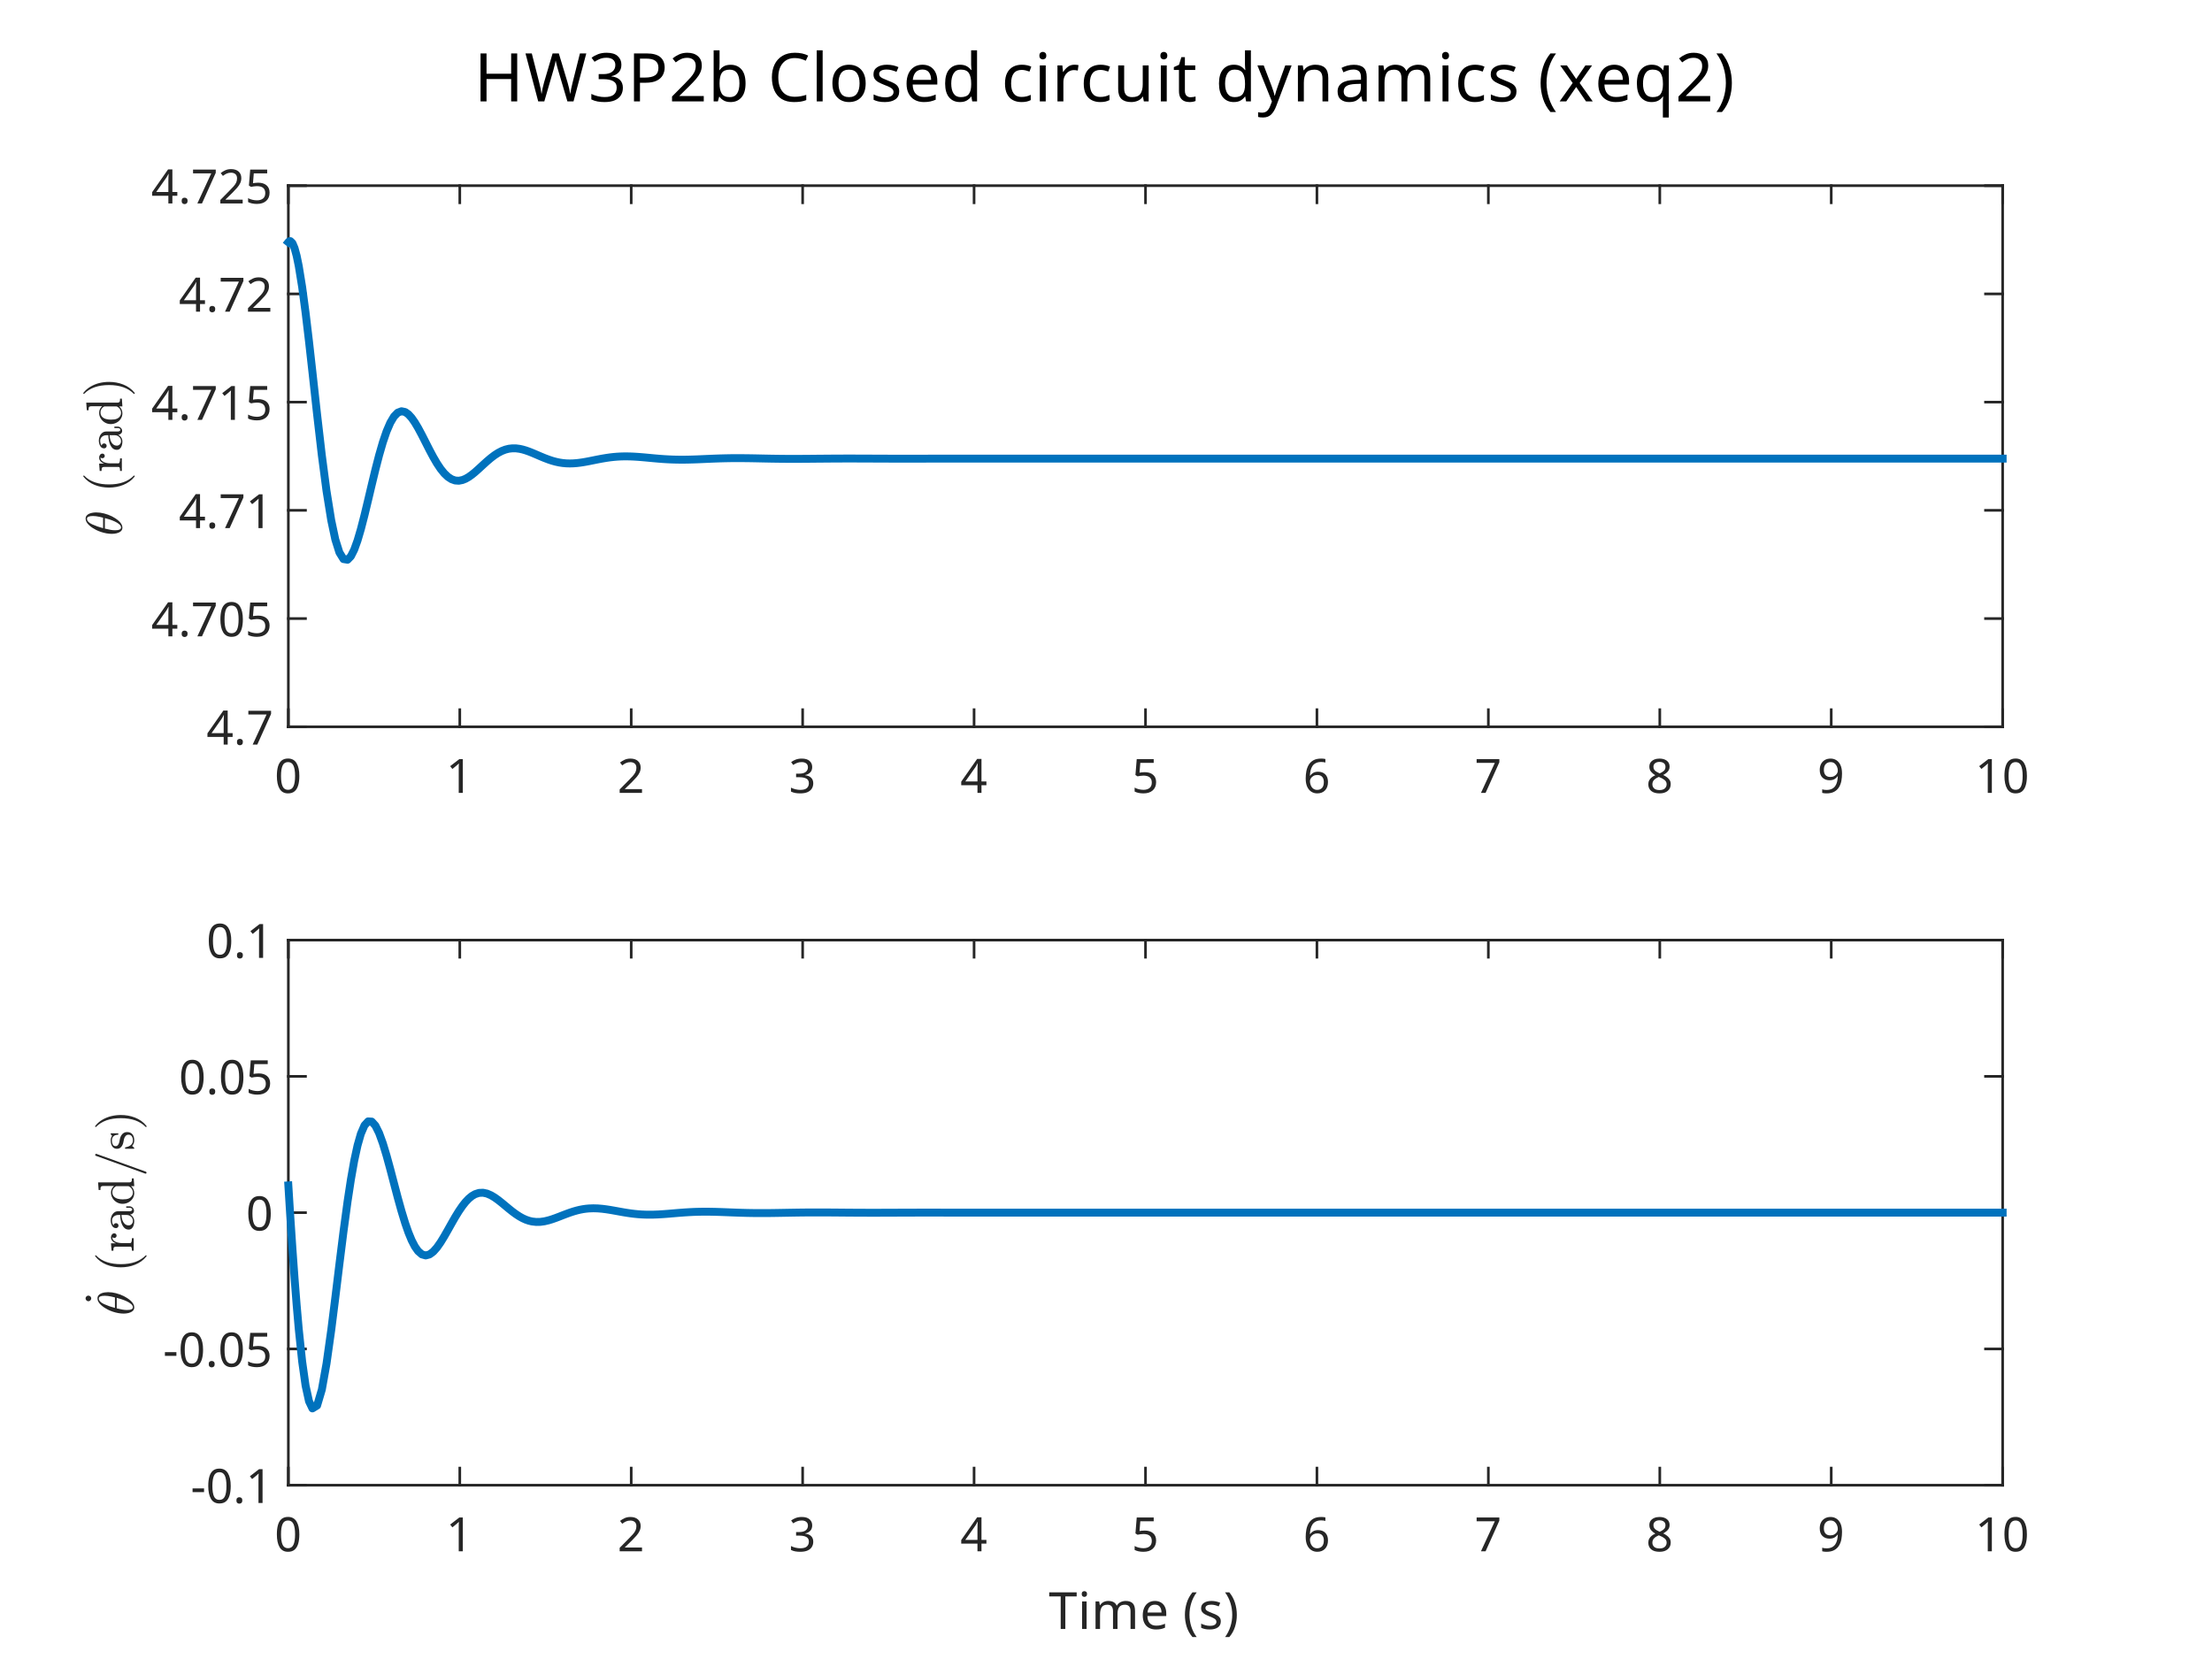<?xml version="1.0"?>
<!DOCTYPE svg PUBLIC '-//W3C//DTD SVG 1.0//EN'
          'http://www.w3.org/TR/2001/REC-SVG-20010904/DTD/svg10.dtd'>
<svg xmlns:xlink="http://www.w3.org/1999/xlink" style="fill-opacity:1; color-rendering:auto; color-interpolation:auto; text-rendering:auto; stroke:black; stroke-linecap:square; stroke-miterlimit:10; shape-rendering:auto; stroke-opacity:1; fill:black; stroke-dasharray:none; font-weight:normal; stroke-width:1; font-family:'Dialog'; font-style:normal; stroke-linejoin:miter; font-size:12px; stroke-dashoffset:0; image-rendering:auto;" width="560" height="420" xmlns="http://www.w3.org/2000/svg"
><rect width="100%" height="100%" fill="#808080" stroke="none"/><!--Generated by the Batik Graphics2D SVG Generator--><defs id="genericDefs"
  /><g
  ><defs id="defs1"
    ><clipPath clipPathUnits="userSpaceOnUse" id="clipPath1"
      ><path d="M0 0 L560 0 L560 420 L0 420 L0 0 Z"
      /></clipPath
    ></defs
    ><g style="fill:white; stroke:white;"
    ><rect x="0" y="0" width="560" style="clip-path:url(#clipPath1); stroke:none;" height="420"
    /></g
    ><g style="fill:white; text-rendering:optimizeSpeed; color-rendering:optimizeSpeed; image-rendering:optimizeSpeed; shape-rendering:crispEdges; stroke:white; color-interpolation:sRGB;"
    ><rect x="0" width="560" height="420" y="0" style="stroke:none;"
    /></g
    ><g transform="translate(280,31.667)" style="font-size:17.333px; text-rendering:geometricPrecision; color-rendering:optimizeQuality; image-rendering:optimizeQuality; font-family:'SansSerif'; color-interpolation:linearRGB;"
    ><path style="stroke:none;" d="M-149.062 -6 L-150.594 -6 L-150.594 -11.656 L-156.828 -11.656 L-156.828 -6 L-158.344 -6 L-158.344 -18.141 L-156.828 -18.141 L-156.828 -13 L-150.594 -13 L-150.594 -18.141 L-149.062 -18.141 L-149.062 -6 ZM-131.573 -18.141 L-134.807 -6 L-136.354 -6 L-138.714 -13.953 Q-138.854 -14.453 -138.987 -14.945 Q-139.12 -15.438 -139.206 -15.82 Q-139.292 -16.203 -139.323 -16.359 Q-139.354 -16.125 -139.511 -15.406 Q-139.667 -14.688 -139.901 -13.906 L-142.198 -6 L-143.745 -6 L-146.964 -18.141 L-145.37 -18.141 L-143.479 -10.719 Q-143.276 -9.938 -143.128 -9.211 Q-142.979 -8.484 -142.901 -7.844 Q-142.807 -8.5 -142.643 -9.281 Q-142.479 -10.062 -142.261 -10.812 L-140.104 -18.141 L-138.526 -18.141 L-136.307 -10.766 Q-136.073 -9.984 -135.901 -9.211 Q-135.729 -8.438 -135.636 -7.844 Q-135.557 -8.469 -135.401 -9.203 Q-135.245 -9.938 -135.042 -10.75 L-133.182 -18.141 L-131.573 -18.141 ZM-122.685 -15.297 Q-122.685 -14.078 -123.365 -13.352 Q-124.045 -12.625 -125.201 -12.391 L-125.201 -12.328 Q-123.732 -12.156 -123.021 -11.406 Q-122.31 -10.656 -122.31 -9.453 Q-122.31 -8.391 -122.803 -7.57 Q-123.295 -6.75 -124.318 -6.289 Q-125.342 -5.828 -126.967 -5.828 Q-127.92 -5.828 -128.732 -5.977 Q-129.545 -6.125 -130.295 -6.5 L-130.295 -7.891 Q-129.529 -7.516 -128.646 -7.305 Q-127.763 -7.094 -126.951 -7.094 Q-125.31 -7.094 -124.592 -7.727 Q-123.873 -8.359 -123.873 -9.484 Q-123.873 -10.625 -124.763 -11.125 Q-125.654 -11.625 -127.263 -11.625 L-128.435 -11.625 L-128.435 -12.906 L-127.248 -12.906 Q-125.763 -12.906 -124.99 -13.531 Q-124.217 -14.156 -124.217 -15.203 Q-124.217 -16.078 -124.81 -16.562 Q-125.404 -17.047 -126.42 -17.047 Q-127.404 -17.047 -128.1 -16.758 Q-128.795 -16.469 -129.482 -16.031 L-130.232 -17.047 Q-129.576 -17.562 -128.615 -17.938 Q-127.654 -18.312 -126.435 -18.312 Q-124.529 -18.312 -123.607 -17.461 Q-122.685 -16.609 -122.685 -15.297 ZM-116.295 -18.141 Q-113.92 -18.141 -112.826 -17.203 Q-111.732 -16.266 -111.732 -14.562 Q-111.732 -13.562 -112.185 -12.688 Q-112.638 -11.812 -113.701 -11.266 Q-114.763 -10.719 -116.576 -10.719 L-117.982 -10.719 L-117.982 -6 L-119.498 -6 L-119.498 -18.141 L-116.295 -18.141 ZM-116.435 -16.828 L-117.982 -16.828 L-117.982 -12.031 L-116.748 -12.031 Q-115.013 -12.031 -114.162 -12.594 Q-113.31 -13.156 -113.31 -14.5 Q-113.31 -15.672 -114.06 -16.25 Q-114.81 -16.828 -116.435 -16.828 ZM-101.832 -6 L-109.864 -6 L-109.864 -7.234 L-106.676 -10.453 Q-105.77 -11.375 -105.137 -12.086 Q-104.504 -12.797 -104.184 -13.484 Q-103.864 -14.172 -103.864 -15 Q-103.864 -16 -104.457 -16.516 Q-105.051 -17.031 -106.004 -17.031 Q-106.879 -17.031 -107.551 -16.727 Q-108.223 -16.422 -108.926 -15.875 L-109.723 -16.875 Q-109.004 -17.469 -108.082 -17.891 Q-107.161 -18.312 -106.004 -18.312 Q-104.301 -18.312 -103.317 -17.453 Q-102.332 -16.594 -102.332 -15.078 Q-102.332 -14.125 -102.723 -13.289 Q-103.114 -12.453 -103.809 -11.648 Q-104.504 -10.844 -105.442 -9.922 L-107.973 -7.422 L-107.973 -7.359 L-101.832 -7.359 L-101.832 -6 ZM-97.832 -15.781 Q-97.832 -15.203 -97.856 -14.695 Q-97.879 -14.188 -97.911 -13.906 L-97.832 -13.906 Q-97.442 -14.484 -96.762 -14.875 Q-96.082 -15.266 -95.004 -15.266 Q-93.301 -15.266 -92.278 -14.086 Q-91.254 -12.906 -91.254 -10.562 Q-91.254 -8.203 -92.286 -7.016 Q-93.317 -5.828 -95.004 -5.828 Q-96.082 -5.828 -96.762 -6.219 Q-97.442 -6.609 -97.832 -7.156 L-97.942 -7.156 L-98.254 -6 L-99.332 -6 L-99.332 -18.922 L-97.832 -18.922 L-97.832 -15.781 ZM-95.254 -14.031 Q-96.707 -14.031 -97.27 -13.195 Q-97.832 -12.359 -97.832 -10.609 L-97.832 -10.531 Q-97.832 -8.859 -97.278 -7.969 Q-96.723 -7.078 -95.223 -7.078 Q-94.004 -7.078 -93.403 -7.977 Q-92.801 -8.875 -92.801 -10.578 Q-92.801 -14.031 -95.254 -14.031 ZM-78.772 -16.969 Q-80.725 -16.969 -81.843 -15.656 Q-82.96 -14.344 -82.96 -12.062 Q-82.96 -9.812 -81.913 -8.492 Q-80.866 -7.172 -78.788 -7.172 Q-77.975 -7.172 -77.264 -7.305 Q-76.554 -7.438 -75.882 -7.656 L-75.882 -6.328 Q-76.554 -6.062 -77.28 -5.945 Q-78.007 -5.828 -79.007 -5.828 Q-80.85 -5.828 -82.093 -6.594 Q-83.335 -7.359 -83.96 -8.773 Q-84.585 -10.188 -84.585 -12.094 Q-84.585 -13.922 -83.913 -15.328 Q-83.241 -16.734 -81.929 -17.523 Q-80.616 -18.312 -78.741 -18.312 Q-76.835 -18.312 -75.397 -17.594 L-76.007 -16.297 Q-76.569 -16.562 -77.257 -16.766 Q-77.944 -16.969 -78.772 -16.969 ZM-71.733 -6 L-73.233 -6 L-73.233 -18.922 L-71.733 -18.922 L-71.733 -6 ZM-60.843 -10.578 Q-60.843 -8.312 -61.984 -7.07 Q-63.124 -5.828 -65.093 -5.828 Q-66.296 -5.828 -67.242 -6.383 Q-68.187 -6.938 -68.726 -8 Q-69.265 -9.062 -69.265 -10.578 Q-69.265 -12.828 -68.124 -14.055 Q-66.984 -15.281 -65.031 -15.281 Q-63.796 -15.281 -62.851 -14.727 Q-61.906 -14.172 -61.374 -13.133 Q-60.843 -12.094 -60.843 -10.578 ZM-67.718 -10.578 Q-67.718 -8.953 -67.085 -8.016 Q-66.452 -7.078 -65.046 -7.078 Q-63.671 -7.078 -63.031 -8.016 Q-62.39 -8.953 -62.39 -10.578 Q-62.39 -12.188 -63.031 -13.109 Q-63.671 -14.031 -65.062 -14.031 Q-66.468 -14.031 -67.093 -13.109 Q-67.718 -12.188 -67.718 -10.578 ZM-52.35 -8.516 Q-52.35 -7.188 -53.334 -6.508 Q-54.318 -5.828 -55.99 -5.828 Q-56.943 -5.828 -57.631 -5.984 Q-58.318 -6.141 -58.834 -6.406 L-58.834 -7.766 Q-58.303 -7.5 -57.529 -7.266 Q-56.756 -7.031 -55.943 -7.031 Q-54.818 -7.031 -54.303 -7.398 Q-53.787 -7.766 -53.787 -8.375 Q-53.787 -8.719 -53.975 -8.992 Q-54.162 -9.266 -54.647 -9.539 Q-55.131 -9.812 -56.037 -10.141 Q-56.912 -10.484 -57.545 -10.828 Q-58.178 -11.172 -58.522 -11.648 Q-58.865 -12.125 -58.865 -12.875 Q-58.865 -14.031 -57.92 -14.656 Q-56.975 -15.281 -55.443 -15.281 Q-54.615 -15.281 -53.889 -15.117 Q-53.162 -14.953 -52.537 -14.672 L-53.037 -13.484 Q-53.615 -13.719 -54.248 -13.891 Q-54.881 -14.062 -55.537 -14.062 Q-56.459 -14.062 -56.943 -13.766 Q-57.428 -13.469 -57.428 -12.953 Q-57.428 -12.578 -57.209 -12.312 Q-56.99 -12.047 -56.467 -11.805 Q-55.943 -11.562 -55.084 -11.219 Q-54.209 -10.891 -53.6 -10.555 Q-52.99 -10.219 -52.67 -9.734 Q-52.35 -9.25 -52.35 -8.516 ZM-46.46 -15.281 Q-45.288 -15.281 -44.452 -14.773 Q-43.616 -14.266 -43.163 -13.336 Q-42.71 -12.406 -42.71 -11.172 L-42.71 -10.266 L-48.944 -10.266 Q-48.913 -8.719 -48.156 -7.914 Q-47.398 -7.109 -46.038 -7.109 Q-45.179 -7.109 -44.507 -7.266 Q-43.835 -7.422 -43.116 -7.734 L-43.116 -6.422 Q-43.819 -6.125 -44.499 -5.977 Q-45.179 -5.828 -46.101 -5.828 Q-47.398 -5.828 -48.39 -6.359 Q-49.382 -6.891 -49.937 -7.93 Q-50.491 -8.969 -50.491 -10.484 Q-50.491 -11.984 -49.991 -13.055 Q-49.491 -14.125 -48.585 -14.703 Q-47.679 -15.281 -46.46 -15.281 ZM-46.476 -14.062 Q-47.554 -14.062 -48.171 -13.375 Q-48.788 -12.688 -48.913 -11.453 L-44.273 -11.453 Q-44.288 -12.609 -44.812 -13.336 Q-45.335 -14.062 -46.476 -14.062 ZM-36.989 -5.828 Q-38.692 -5.828 -39.708 -7.008 Q-40.724 -8.188 -40.724 -10.531 Q-40.724 -12.891 -39.7 -14.086 Q-38.677 -15.281 -36.974 -15.281 Q-35.911 -15.281 -35.239 -14.891 Q-34.567 -14.5 -34.145 -13.938 L-34.052 -13.938 Q-34.067 -14.156 -34.106 -14.594 Q-34.145 -15.031 -34.145 -15.281 L-34.145 -18.922 L-32.645 -18.922 L-32.645 -6 L-33.864 -6 L-34.083 -7.219 L-34.145 -7.219 Q-34.552 -6.641 -35.231 -6.234 Q-35.911 -5.828 -36.989 -5.828 ZM-36.755 -7.078 Q-35.302 -7.078 -34.716 -7.867 Q-34.13 -8.656 -34.13 -10.25 L-34.13 -10.516 Q-34.13 -12.219 -34.692 -13.133 Q-35.255 -14.047 -36.77 -14.047 Q-37.974 -14.047 -38.575 -13.086 Q-39.177 -12.125 -39.177 -10.5 Q-39.177 -8.875 -38.575 -7.977 Q-37.974 -7.078 -36.755 -7.078 ZM-21.413 -5.828 Q-22.617 -5.828 -23.562 -6.32 Q-24.507 -6.812 -25.038 -7.852 Q-25.57 -8.891 -25.57 -10.5 Q-25.57 -12.188 -25.007 -13.242 Q-24.445 -14.297 -23.484 -14.789 Q-22.523 -15.281 -21.304 -15.281 Q-20.601 -15.281 -19.96 -15.141 Q-19.32 -15 -18.913 -14.781 L-19.367 -13.547 Q-19.773 -13.703 -20.32 -13.836 Q-20.867 -13.969 -21.335 -13.969 Q-24.023 -13.969 -24.023 -10.516 Q-24.023 -8.875 -23.367 -8 Q-22.71 -7.125 -21.429 -7.125 Q-20.679 -7.125 -20.109 -7.273 Q-19.538 -7.422 -19.054 -7.656 L-19.054 -6.328 Q-19.523 -6.078 -20.078 -5.953 Q-20.632 -5.828 -21.413 -5.828 ZM-15.991 -18.531 Q-15.647 -18.531 -15.382 -18.297 Q-15.116 -18.062 -15.116 -17.578 Q-15.116 -17.094 -15.382 -16.859 Q-15.647 -16.625 -15.991 -16.625 Q-16.351 -16.625 -16.608 -16.859 Q-16.866 -17.094 -16.866 -17.578 Q-16.866 -18.062 -16.608 -18.297 Q-16.351 -18.531 -15.991 -18.531 ZM-15.257 -15.109 L-15.257 -6 L-16.757 -6 L-16.757 -15.109 L-15.257 -15.109 ZM-8.039 -15.281 Q-7.773 -15.281 -7.476 -15.258 Q-7.179 -15.234 -6.96 -15.188 L-7.148 -13.797 Q-7.367 -13.859 -7.632 -13.891 Q-7.898 -13.922 -8.132 -13.922 Q-8.835 -13.922 -9.445 -13.539 Q-10.054 -13.156 -10.421 -12.469 Q-10.789 -11.781 -10.789 -10.859 L-10.789 -6 L-12.289 -6 L-12.289 -15.109 L-11.054 -15.109 L-10.882 -13.453 L-10.82 -13.453 Q-10.382 -14.188 -9.679 -14.734 Q-8.976 -15.281 -8.039 -15.281 ZM-1.48 -5.828 Q-2.683 -5.828 -3.628 -6.32 Q-4.573 -6.812 -5.105 -7.852 Q-5.636 -8.891 -5.636 -10.5 Q-5.636 -12.188 -5.073 -13.242 Q-4.511 -14.297 -3.55 -14.789 Q-2.589 -15.281 -1.37 -15.281 Q-0.667 -15.281 -0.026 -15.141 Q0.614 -15 1.02 -14.781 L0.567 -13.547 Q0.161 -13.703 -0.386 -13.836 Q-0.933 -13.969 -1.401 -13.969 Q-4.089 -13.969 -4.089 -10.516 Q-4.089 -8.875 -3.433 -8 Q-2.776 -7.125 -1.495 -7.125 Q-0.745 -7.125 -0.175 -7.273 Q0.395 -7.422 0.88 -7.656 L0.88 -6.328 Q0.411 -6.078 -0.144 -5.953 Q-0.698 -5.828 -1.48 -5.828 ZM10.802 -15.109 L10.802 -6 L9.583 -6 L9.349 -7.203 L9.287 -7.203 Q8.849 -6.5 8.068 -6.164 Q7.287 -5.828 6.396 -5.828 Q4.755 -5.828 3.919 -6.617 Q3.083 -7.406 3.083 -9.141 L3.083 -15.109 L4.599 -15.109 L4.599 -9.25 Q4.599 -7.078 6.615 -7.078 Q8.13 -7.078 8.716 -7.922 Q9.302 -8.766 9.302 -10.375 L9.302 -15.109 L10.802 -15.109 ZM14.646 -18.531 Q14.989 -18.531 15.255 -18.297 Q15.521 -18.062 15.521 -17.578 Q15.521 -17.094 15.255 -16.859 Q14.989 -16.625 14.646 -16.625 Q14.286 -16.625 14.028 -16.859 Q13.771 -17.094 13.771 -17.578 Q13.771 -18.062 14.028 -18.297 Q14.286 -18.531 14.646 -18.531 ZM15.38 -15.109 L15.38 -6 L13.88 -6 L13.88 -15.109 L15.38 -15.109 ZM21.395 -7.047 Q21.739 -7.047 22.098 -7.109 Q22.458 -7.172 22.676 -7.234 L22.676 -6.109 Q22.442 -5.984 21.997 -5.906 Q21.551 -5.828 21.145 -5.828 Q20.426 -5.828 19.825 -6.078 Q19.223 -6.328 18.848 -6.938 Q18.473 -7.547 18.473 -8.656 L18.473 -13.953 L17.176 -13.953 L17.176 -14.672 L18.489 -15.266 L19.083 -17.203 L19.973 -17.203 L19.973 -15.109 L22.598 -15.109 L22.598 -13.953 L19.973 -13.953 L19.973 -8.688 Q19.973 -7.859 20.372 -7.453 Q20.77 -7.047 21.395 -7.047 ZM32.338 -5.828 Q30.634 -5.828 29.619 -7.008 Q28.603 -8.188 28.603 -10.531 Q28.603 -12.891 29.627 -14.086 Q30.65 -15.281 32.353 -15.281 Q33.416 -15.281 34.088 -14.891 Q34.76 -14.5 35.181 -13.938 L35.275 -13.938 Q35.26 -14.156 35.22 -14.594 Q35.181 -15.031 35.181 -15.281 L35.181 -18.922 L36.681 -18.922 L36.681 -6 L35.463 -6 L35.244 -7.219 L35.181 -7.219 Q34.775 -6.641 34.095 -6.234 Q33.416 -5.828 32.338 -5.828 ZM32.572 -7.078 Q34.025 -7.078 34.611 -7.867 Q35.197 -8.656 35.197 -10.25 L35.197 -10.516 Q35.197 -12.219 34.635 -13.133 Q34.072 -14.047 32.556 -14.047 Q31.353 -14.047 30.752 -13.086 Q30.15 -12.125 30.15 -10.5 Q30.15 -8.875 30.752 -7.977 Q31.353 -7.078 32.572 -7.078 ZM38.332 -15.109 L39.926 -15.109 L41.91 -9.922 Q42.16 -9.25 42.364 -8.625 Q42.567 -8 42.676 -7.438 L42.739 -7.438 Q42.832 -7.875 43.059 -8.562 Q43.285 -9.25 43.52 -9.938 L45.379 -15.109 L46.989 -15.109 L43.067 -4.734 Q42.582 -3.453 41.825 -2.688 Q41.067 -1.922 39.739 -1.922 Q39.332 -1.922 39.028 -1.961 Q38.723 -2 38.504 -2.062 L38.504 -3.25 Q38.692 -3.219 38.957 -3.18 Q39.223 -3.141 39.504 -3.141 Q40.285 -3.141 40.77 -3.586 Q41.254 -4.031 41.535 -4.766 L42.004 -5.969 L38.332 -15.109 ZM52.977 -15.281 Q54.618 -15.281 55.446 -14.492 Q56.274 -13.703 56.274 -11.938 L56.274 -6 L54.806 -6 L54.806 -11.828 Q54.806 -14.031 52.759 -14.031 Q51.243 -14.031 50.665 -13.18 Q50.087 -12.328 50.087 -10.719 L50.087 -6 L48.587 -6 L48.587 -15.109 L49.806 -15.109 L50.024 -13.875 L50.102 -13.875 Q50.556 -14.578 51.337 -14.93 Q52.118 -15.281 52.977 -15.281 ZM62.743 -15.266 Q64.415 -15.266 65.212 -14.531 Q66.008 -13.797 66.008 -12.203 L66.008 -6 L64.93 -6 L64.633 -7.297 L64.571 -7.297 Q63.977 -6.547 63.321 -6.188 Q62.665 -5.828 61.508 -5.828 Q60.258 -5.828 59.446 -6.484 Q58.633 -7.141 58.633 -8.531 Q58.633 -9.891 59.704 -10.633 Q60.774 -11.375 63.008 -11.438 L64.555 -11.484 L64.555 -12.031 Q64.555 -13.172 64.063 -13.617 Q63.571 -14.062 62.665 -14.062 Q61.946 -14.062 61.305 -13.852 Q60.665 -13.641 60.102 -13.359 L59.633 -14.484 Q60.227 -14.812 61.048 -15.039 Q61.868 -15.266 62.743 -15.266 ZM63.196 -10.406 Q61.493 -10.328 60.837 -9.859 Q60.18 -9.391 60.18 -8.516 Q60.18 -7.75 60.649 -7.391 Q61.118 -7.031 61.852 -7.031 Q63.008 -7.031 63.774 -7.672 Q64.54 -8.312 64.54 -9.641 L64.54 -10.453 L63.196 -10.406 ZM79.006 -15.281 Q80.552 -15.281 81.318 -14.492 Q82.084 -13.703 82.084 -11.938 L82.084 -6 L80.599 -6 L80.599 -11.859 Q80.599 -14.031 78.756 -14.031 Q77.427 -14.031 76.857 -13.266 Q76.287 -12.5 76.287 -11.031 L76.287 -6 L74.802 -6 L74.802 -11.859 Q74.802 -14.031 72.943 -14.031 Q71.568 -14.031 71.037 -13.18 Q70.506 -12.328 70.506 -10.719 L70.506 -6 L69.006 -6 L69.006 -15.109 L70.224 -15.109 L70.443 -13.875 L70.521 -13.875 Q70.959 -14.578 71.677 -14.93 Q72.396 -15.281 73.209 -15.281 Q75.349 -15.281 76.006 -13.75 L76.084 -13.75 Q76.537 -14.531 77.334 -14.906 Q78.131 -15.281 79.006 -15.281 ZM85.964 -18.531 Q86.308 -18.531 86.574 -18.297 Q86.839 -18.062 86.839 -17.578 Q86.839 -17.094 86.574 -16.859 Q86.308 -16.625 85.964 -16.625 Q85.605 -16.625 85.347 -16.859 Q85.089 -17.094 85.089 -17.578 Q85.089 -18.062 85.347 -18.297 Q85.605 -18.531 85.964 -18.531 ZM86.699 -15.109 L86.699 -6 L85.199 -6 L85.199 -15.109 L86.699 -15.109 ZM93.323 -5.828 Q92.12 -5.828 91.175 -6.32 Q90.229 -6.812 89.698 -7.852 Q89.167 -8.891 89.167 -10.5 Q89.167 -12.188 89.729 -13.242 Q90.292 -14.297 91.253 -14.789 Q92.214 -15.281 93.432 -15.281 Q94.135 -15.281 94.776 -15.141 Q95.417 -15 95.823 -14.781 L95.37 -13.547 Q94.964 -13.703 94.417 -13.836 Q93.87 -13.969 93.401 -13.969 Q90.714 -13.969 90.714 -10.516 Q90.714 -8.875 91.37 -8 Q92.026 -7.125 93.307 -7.125 Q94.057 -7.125 94.628 -7.273 Q95.198 -7.422 95.682 -7.656 L95.682 -6.328 Q95.214 -6.078 94.659 -5.953 Q94.104 -5.828 93.323 -5.828 ZM103.917 -8.516 Q103.917 -7.188 102.933 -6.508 Q101.948 -5.828 100.277 -5.828 Q99.323 -5.828 98.636 -5.984 Q97.948 -6.141 97.433 -6.406 L97.433 -7.766 Q97.964 -7.5 98.738 -7.266 Q99.511 -7.031 100.323 -7.031 Q101.448 -7.031 101.964 -7.398 Q102.48 -7.766 102.48 -8.375 Q102.48 -8.719 102.292 -8.992 Q102.105 -9.266 101.62 -9.539 Q101.136 -9.812 100.23 -10.141 Q99.355 -10.484 98.722 -10.828 Q98.089 -11.172 97.745 -11.648 Q97.402 -12.125 97.402 -12.875 Q97.402 -14.031 98.347 -14.656 Q99.292 -15.281 100.823 -15.281 Q101.652 -15.281 102.378 -15.117 Q103.105 -14.953 103.73 -14.672 L103.23 -13.484 Q102.652 -13.719 102.019 -13.891 Q101.386 -14.062 100.73 -14.062 Q99.808 -14.062 99.323 -13.766 Q98.839 -13.469 98.839 -12.953 Q98.839 -12.578 99.058 -12.312 Q99.277 -12.047 99.8 -11.805 Q100.323 -11.562 101.183 -11.219 Q102.058 -10.891 102.667 -10.555 Q103.277 -10.219 103.597 -9.734 Q103.917 -9.25 103.917 -8.516 ZM110.028 -10.656 Q110.028 -12.734 110.63 -14.664 Q111.231 -16.594 112.513 -18.141 L113.935 -18.141 Q112.747 -16.547 112.138 -14.625 Q111.528 -12.703 111.528 -10.672 Q111.528 -8.703 112.138 -6.805 Q112.747 -4.906 113.919 -3.312 L112.513 -3.312 Q111.231 -4.812 110.63 -6.703 Q110.028 -8.594 110.028 -10.656 ZM118.146 -10.656 L114.99 -15.109 L116.693 -15.109 L119.036 -11.672 L121.365 -15.109 L123.052 -15.109 L119.911 -10.656 L123.224 -6 L121.521 -6 L119.036 -9.641 L116.521 -6 L114.849 -6 L118.146 -10.656 ZM128.667 -15.281 Q129.839 -15.281 130.675 -14.773 Q131.511 -14.266 131.964 -13.336 Q132.417 -12.406 132.417 -11.172 L132.417 -10.266 L126.182 -10.266 Q126.214 -8.719 126.972 -7.914 Q127.729 -7.109 129.089 -7.109 Q129.948 -7.109 130.62 -7.266 Q131.292 -7.422 132.011 -7.734 L132.011 -6.422 Q131.307 -6.125 130.628 -5.977 Q129.948 -5.828 129.026 -5.828 Q127.729 -5.828 126.737 -6.359 Q125.745 -6.891 125.19 -7.93 Q124.636 -8.969 124.636 -10.484 Q124.636 -11.984 125.136 -13.055 Q125.636 -14.125 126.542 -14.703 Q127.448 -15.281 128.667 -15.281 ZM128.651 -14.062 Q127.573 -14.062 126.956 -13.375 Q126.339 -12.688 126.214 -11.453 L130.854 -11.453 Q130.839 -12.609 130.315 -13.336 Q129.792 -14.062 128.651 -14.062 ZM140.981 -5.812 Q140.981 -6.125 140.997 -6.531 Q141.013 -6.938 141.06 -7.219 L140.966 -7.219 Q140.575 -6.641 139.888 -6.234 Q139.2 -5.828 138.106 -5.828 Q136.45 -5.828 135.427 -7.008 Q134.403 -8.188 134.403 -10.531 Q134.403 -12.891 135.45 -14.086 Q136.497 -15.281 138.153 -15.281 Q139.231 -15.281 139.911 -14.875 Q140.591 -14.469 140.997 -13.875 L141.06 -13.875 L141.278 -15.109 L142.481 -15.109 L142.481 -1.922 L140.981 -1.922 L140.981 -5.812 ZM138.403 -7.078 Q139.81 -7.078 140.395 -7.852 Q140.981 -8.625 140.997 -10.219 L140.997 -10.516 Q140.997 -12.25 140.419 -13.148 Q139.841 -14.047 138.356 -14.047 Q137.138 -14.047 136.544 -13.086 Q135.95 -12.125 135.95 -10.5 Q135.95 -8.891 136.552 -7.984 Q137.153 -7.078 138.403 -7.078 ZM152.961 -6 L144.929 -6 L144.929 -7.234 L148.117 -10.453 Q149.023 -11.375 149.656 -12.086 Q150.289 -12.797 150.609 -13.484 Q150.929 -14.172 150.929 -15 Q150.929 -16 150.336 -16.516 Q149.742 -17.031 148.789 -17.031 Q147.914 -17.031 147.242 -16.727 Q146.57 -16.422 145.867 -15.875 L145.07 -16.875 Q145.789 -17.469 146.711 -17.891 Q147.632 -18.312 148.789 -18.312 Q150.492 -18.312 151.476 -17.453 Q152.461 -16.594 152.461 -15.078 Q152.461 -14.125 152.07 -13.289 Q151.679 -12.453 150.984 -11.648 Q150.289 -10.844 149.351 -9.922 L146.82 -7.422 L146.82 -7.359 L152.961 -7.359 L152.961 -6 ZM158.445 -10.656 Q158.445 -8.594 157.843 -6.703 Q157.242 -4.812 155.945 -3.312 L154.554 -3.312 Q155.726 -4.906 156.328 -6.805 Q156.929 -8.703 156.929 -10.672 Q156.929 -12.703 156.328 -14.625 Q155.726 -16.547 154.539 -18.141 L155.945 -18.141 Q157.242 -16.594 157.843 -14.664 Q158.445 -12.734 158.445 -10.656 Z"
    /></g
    ><g style="fill:white; text-rendering:optimizeSpeed; color-rendering:optimizeSpeed; image-rendering:optimizeSpeed; shape-rendering:crispEdges; stroke:white; color-interpolation:sRGB;"
    ><path style="stroke:none;" d="M73 184 L507 184 L507 47 L73 47 Z"
    /></g
    ><g style="fill:rgb(38,38,38); text-rendering:geometricPrecision; image-rendering:optimizeQuality; color-rendering:optimizeQuality; stroke-linejoin:round; stroke:rgb(38,38,38); color-interpolation:linearRGB; stroke-width:0.667;"
    ><line y2="184.001" style="fill:none;" x1="73" x2="507" y1="184.001"
      /><line y2="47.001" style="fill:none;" x1="73" x2="507" y1="47.001"
      /><line y2="179.661" style="fill:none;" x1="73" x2="73" y1="184.001"
      /><line y2="179.661" style="fill:none;" x1="116.4" x2="116.4" y1="184.001"
      /><line y2="179.661" style="fill:none;" x1="159.8" x2="159.8" y1="184.001"
      /><line y2="179.661" style="fill:none;" x1="203.2" x2="203.2" y1="184.001"
      /><line y2="179.661" style="fill:none;" x1="246.6" x2="246.6" y1="184.001"
      /><line y2="179.661" style="fill:none;" x1="290" x2="290" y1="184.001"
      /><line y2="179.661" style="fill:none;" x1="333.4" x2="333.4" y1="184.001"
      /><line y2="179.661" style="fill:none;" x1="376.8" x2="376.8" y1="184.001"
      /><line y2="179.661" style="fill:none;" x1="420.2" x2="420.2" y1="184.001"
      /><line y2="179.661" style="fill:none;" x1="463.6" x2="463.6" y1="184.001"
      /><line y2="179.661" style="fill:none;" x1="507" x2="507" y1="184.001"
      /><line y2="51.341" style="fill:none;" x1="73" x2="73" y1="47.001"
      /><line y2="51.341" style="fill:none;" x1="116.4" x2="116.4" y1="47.001"
      /><line y2="51.341" style="fill:none;" x1="159.8" x2="159.8" y1="47.001"
      /><line y2="51.341" style="fill:none;" x1="203.2" x2="203.2" y1="47.001"
      /><line y2="51.341" style="fill:none;" x1="246.6" x2="246.6" y1="47.001"
      /><line y2="51.341" style="fill:none;" x1="290" x2="290" y1="47.001"
      /><line y2="51.341" style="fill:none;" x1="333.4" x2="333.4" y1="47.001"
      /><line y2="51.341" style="fill:none;" x1="376.8" x2="376.8" y1="47.001"
      /><line y2="51.341" style="fill:none;" x1="420.2" x2="420.2" y1="47.001"
      /><line y2="51.341" style="fill:none;" x1="463.6" x2="463.6" y1="47.001"
      /><line y2="51.341" style="fill:none;" x1="507" x2="507" y1="47.001"
    /></g
    ><g transform="translate(73,187.735)" style="fill:rgb(38,38,38); text-rendering:geometricPrecision; color-rendering:optimizeQuality; image-rendering:optimizeQuality; font-family:'SansSerif'; stroke:rgb(38,38,38); color-interpolation:linearRGB;"
    ><path style="stroke:none;" d="M2.781 8.703 Q2.781 10.078 2.492 11.07 Q2.203 12.062 1.578 12.594 Q0.953 13.125 -0.078 13.125 Q-1.531 13.125 -2.219 11.953 Q-2.906 10.781 -2.906 8.703 Q-2.906 7.312 -2.625 6.328 Q-2.344 5.344 -1.719 4.82 Q-1.094 4.297 -0.078 4.297 Q1.359 4.297 2.07 5.453 Q2.781 6.609 2.781 8.703 ZM-1.859 8.703 Q-1.859 10.469 -1.453 11.344 Q-1.047 12.219 -0.078 12.219 Q0.875 12.219 1.289 11.352 Q1.703 10.484 1.703 8.703 Q1.703 6.953 1.289 6.078 Q0.875 5.203 -0.078 5.203 Q-1.047 5.203 -1.453 6.078 Q-1.859 6.953 -1.859 8.703 Z"
    /></g
    ><g transform="translate(116.4,187.735)" style="fill:rgb(38,38,38); text-rendering:geometricPrecision; color-rendering:optimizeQuality; image-rendering:optimizeQuality; font-family:'SansSerif'; stroke:rgb(38,38,38); color-interpolation:linearRGB;"
    ><path style="stroke:none;" d="M0.766 13 L-0.266 13 L-0.266 7.016 Q-0.266 6.5 -0.258 6.188 Q-0.25 5.875 -0.219 5.531 Q-0.422 5.734 -0.578 5.859 Q-0.734 5.984 -0.969 6.203 L-1.875 6.938 L-2.438 6.234 L-0.109 4.438 L0.766 4.438 L0.766 13 Z"
    /></g
    ><g transform="translate(159.8,187.735)" style="fill:rgb(38,38,38); text-rendering:geometricPrecision; color-rendering:optimizeQuality; image-rendering:optimizeQuality; font-family:'SansSerif'; stroke:rgb(38,38,38); color-interpolation:linearRGB;"
    ><path style="stroke:none;" d="M2.734 13 L-2.922 13 L-2.922 12.125 L-0.688 9.859 Q-0.031 9.203 0.414 8.703 Q0.859 8.203 1.086 7.719 Q1.312 7.234 1.312 6.656 Q1.312 5.938 0.891 5.578 Q0.469 5.219 -0.203 5.219 Q-0.828 5.219 -1.297 5.43 Q-1.766 5.641 -2.266 6.031 L-2.828 5.312 Q-2.328 4.906 -1.672 4.609 Q-1.016 4.312 -0.203 4.312 Q1 4.312 1.695 4.922 Q2.391 5.531 2.391 6.594 Q2.391 7.266 2.117 7.852 Q1.844 8.438 1.352 9.008 Q0.859 9.578 0.203 10.234 L-1.594 11.984 L-1.594 12.047 L2.734 12.047 L2.734 13 Z"
    /></g
    ><g transform="translate(203.2,187.735)" style="fill:rgb(38,38,38); text-rendering:geometricPrecision; color-rendering:optimizeQuality; image-rendering:optimizeQuality; font-family:'SansSerif'; stroke:rgb(38,38,38); color-interpolation:linearRGB;"
    ><path style="stroke:none;" d="M2.422 6.438 Q2.422 7.297 1.938 7.805 Q1.453 8.312 0.641 8.484 L0.641 8.531 Q1.672 8.656 2.18 9.188 Q2.688 9.719 2.688 10.562 Q2.688 11.312 2.336 11.891 Q1.984 12.469 1.258 12.797 Q0.531 13.125 -0.609 13.125 Q-1.281 13.125 -1.859 13.023 Q-2.438 12.922 -2.953 12.656 L-2.953 11.672 Q-2.422 11.938 -1.797 12.086 Q-1.172 12.234 -0.594 12.234 Q0.562 12.234 1.07 11.781 Q1.578 11.328 1.578 10.547 Q1.578 9.734 0.945 9.383 Q0.312 9.031 -0.828 9.031 L-1.656 9.031 L-1.656 8.125 L-0.812 8.125 Q0.25 8.125 0.797 7.68 Q1.344 7.234 1.344 6.516 Q1.344 5.891 0.922 5.547 Q0.5 5.203 -0.219 5.203 Q-0.922 5.203 -1.414 5.406 Q-1.906 5.609 -2.391 5.922 L-2.906 5.203 Q-2.453 4.844 -1.773 4.578 Q-1.094 4.312 -0.234 4.312 Q1.109 4.312 1.766 4.914 Q2.422 5.516 2.422 6.438 Z"
    /></g
    ><g transform="translate(246.6,187.735)" style="fill:rgb(38,38,38); text-rendering:geometricPrecision; color-rendering:optimizeQuality; image-rendering:optimizeQuality; font-family:'SansSerif'; stroke:rgb(38,38,38); color-interpolation:linearRGB;"
    ><path style="stroke:none;" d="M3.125 11.062 L1.875 11.062 L1.875 13 L0.859 13 L0.859 11.062 L-3.25 11.062 L-3.25 10.156 L0.781 4.391 L1.875 4.391 L1.875 10.109 L3.125 10.109 L3.125 11.062 ZM0.859 7.406 Q0.859 6.781 0.883 6.344 Q0.906 5.906 0.922 5.516 L0.875 5.516 Q0.766 5.734 0.625 6 Q0.484 6.266 0.359 6.453 L-2.219 10.109 L0.859 10.109 L0.859 7.406 Z"
    /></g
    ><g transform="translate(290,187.735)" style="fill:rgb(38,38,38); text-rendering:geometricPrecision; color-rendering:optimizeQuality; image-rendering:optimizeQuality; font-family:'SansSerif'; stroke:rgb(38,38,38); color-interpolation:linearRGB;"
    ><path style="stroke:none;" d="M-0.203 7.75 Q1.125 7.75 1.906 8.406 Q2.688 9.062 2.688 10.266 Q2.688 11.594 1.836 12.359 Q0.984 13.125 -0.531 13.125 Q-1.188 13.125 -1.766 13 Q-2.344 12.875 -2.75 12.656 L-2.75 11.656 Q-2.312 11.922 -1.695 12.07 Q-1.078 12.219 -0.516 12.219 Q0.438 12.219 1.016 11.766 Q1.594 11.312 1.594 10.375 Q1.594 9.531 1.078 9.078 Q0.562 8.625 -0.547 8.625 Q-0.891 8.625 -1.32 8.688 Q-1.75 8.75 -2.016 8.812 L-2.547 8.469 L-2.219 4.438 L2.078 4.438 L2.078 5.391 L-1.312 5.391 L-1.516 7.875 Q-1.312 7.844 -0.969 7.797 Q-0.625 7.75 -0.203 7.75 Z"
    /></g
    ><g transform="translate(333.4,187.735)" style="fill:rgb(38,38,38); text-rendering:geometricPrecision; color-rendering:optimizeQuality; image-rendering:optimizeQuality; font-family:'SansSerif'; stroke:rgb(38,38,38); color-interpolation:linearRGB;"
    ><path style="stroke:none;" d="M-2.844 9.344 Q-2.844 8.422 -2.68 7.523 Q-2.516 6.625 -2.086 5.898 Q-1.656 5.172 -0.891 4.742 Q-0.125 4.312 1.078 4.312 Q1.344 4.312 1.648 4.336 Q1.953 4.359 2.141 4.422 L2.141 5.312 Q1.922 5.25 1.656 5.211 Q1.391 5.172 1.109 5.172 Q0.281 5.172 -0.273 5.453 Q-0.828 5.734 -1.141 6.211 Q-1.453 6.688 -1.602 7.312 Q-1.75 7.938 -1.781 8.641 L-1.719 8.641 Q-1.438 8.219 -0.945 7.93 Q-0.453 7.641 0.312 7.641 Q1.438 7.641 2.117 8.312 Q2.797 8.984 2.797 10.234 Q2.797 11.578 2.062 12.352 Q1.328 13.125 0.078 13.125 Q-0.734 13.125 -1.398 12.711 Q-2.062 12.297 -2.453 11.461 Q-2.844 10.625 -2.844 9.344 ZM0.062 12.234 Q0.812 12.234 1.281 11.75 Q1.75 11.266 1.75 10.234 Q1.75 9.422 1.336 8.945 Q0.922 8.469 0.094 8.469 Q-0.469 8.469 -0.883 8.703 Q-1.297 8.938 -1.531 9.297 Q-1.766 9.656 -1.766 10.031 Q-1.766 10.547 -1.562 11.062 Q-1.359 11.578 -0.953 11.906 Q-0.547 12.234 0.062 12.234 Z"
    /></g
    ><g transform="translate(376.8,187.735)" style="fill:rgb(38,38,38); text-rendering:geometricPrecision; color-rendering:optimizeQuality; image-rendering:optimizeQuality; font-family:'SansSerif'; stroke:rgb(38,38,38); color-interpolation:linearRGB;"
    ><path style="stroke:none;" d="M-1.875 13 L1.641 5.391 L-2.969 5.391 L-2.969 4.438 L2.781 4.438 L2.781 5.25 L-0.703 13 L-1.875 13 Z"
    /></g
    ><g transform="translate(420.2,187.735)" style="fill:rgb(38,38,38); text-rendering:geometricPrecision; color-rendering:optimizeQuality; image-rendering:optimizeQuality; font-family:'SansSerif'; stroke:rgb(38,38,38); color-interpolation:linearRGB;"
    ><path style="stroke:none;" d="M-0.078 4.312 Q1.047 4.312 1.766 4.844 Q2.484 5.375 2.484 6.359 Q2.484 6.875 2.266 7.258 Q2.047 7.641 1.672 7.938 Q1.297 8.234 0.859 8.469 Q1.391 8.719 1.82 9.039 Q2.25 9.359 2.508 9.773 Q2.766 10.188 2.766 10.781 Q2.766 11.859 2 12.492 Q1.234 13.125 -0.047 13.125 Q-1.422 13.125 -2.164 12.516 Q-2.906 11.906 -2.906 10.812 Q-2.906 10.234 -2.664 9.797 Q-2.422 9.359 -2.016 9.047 Q-1.609 8.734 -1.141 8.531 Q-1.766 8.156 -2.203 7.648 Q-2.641 7.141 -2.641 6.359 Q-2.641 5.688 -2.305 5.242 Q-1.969 4.797 -1.391 4.555 Q-0.812 4.312 -0.078 4.312 ZM-0.094 5.156 Q-0.75 5.156 -1.18 5.477 Q-1.609 5.797 -1.609 6.406 Q-1.609 6.844 -1.398 7.141 Q-1.188 7.438 -0.828 7.648 Q-0.469 7.859 -0.031 8.062 Q0.594 7.797 1.016 7.422 Q1.438 7.047 1.438 6.406 Q1.438 5.797 1.023 5.477 Q0.609 5.156 -0.094 5.156 ZM-1.875 10.828 Q-1.875 11.453 -1.43 11.867 Q-0.984 12.281 -0.062 12.281 Q0.812 12.281 1.273 11.867 Q1.734 11.453 1.734 10.797 Q1.734 10.172 1.242 9.758 Q0.75 9.344 -0.062 9.031 L-0.266 8.953 Q-1.047 9.297 -1.461 9.734 Q-1.875 10.172 -1.875 10.828 Z"
    /></g
    ><g transform="translate(463.6,187.735)" style="fill:rgb(38,38,38); text-rendering:geometricPrecision; color-rendering:optimizeQuality; image-rendering:optimizeQuality; font-family:'SansSerif'; stroke:rgb(38,38,38); color-interpolation:linearRGB;"
    ><path style="stroke:none;" d="M2.734 8.094 Q2.734 9.016 2.578 9.906 Q2.422 10.797 1.992 11.523 Q1.562 12.25 0.789 12.688 Q0.016 13.125 -1.203 13.125 Q-1.438 13.125 -1.758 13.094 Q-2.078 13.062 -2.281 13 L-2.281 12.094 Q-1.812 12.25 -1.219 12.25 Q-0.375 12.25 0.172 11.977 Q0.719 11.703 1.039 11.227 Q1.359 10.75 1.5 10.125 Q1.641 9.5 1.672 8.797 L1.594 8.797 Q1.344 9.203 0.844 9.5 Q0.344 9.797 -0.438 9.797 Q-1.547 9.797 -2.227 9.117 Q-2.906 8.438 -2.906 7.203 Q-2.906 6.297 -2.562 5.656 Q-2.219 5.016 -1.602 4.664 Q-0.984 4.312 -0.156 4.312 Q0.656 4.312 1.312 4.727 Q1.969 5.141 2.352 5.977 Q2.734 6.812 2.734 8.094 ZM-0.156 5.203 Q-0.906 5.203 -1.383 5.695 Q-1.859 6.188 -1.859 7.188 Q-1.859 8.016 -1.453 8.492 Q-1.047 8.969 -0.219 8.969 Q0.359 8.969 0.781 8.734 Q1.203 8.5 1.438 8.141 Q1.672 7.781 1.672 7.391 Q1.672 6.875 1.469 6.375 Q1.266 5.875 0.859 5.539 Q0.453 5.203 -0.156 5.203 Z"
    /></g
    ><g transform="translate(507,187.735)" style="fill:rgb(38,38,38); text-rendering:geometricPrecision; color-rendering:optimizeQuality; image-rendering:optimizeQuality; font-family:'SansSerif'; stroke:rgb(38,38,38); color-interpolation:linearRGB;"
    ><path style="stroke:none;" d="M-2.734 13 L-3.766 13 L-3.766 7.016 Q-3.766 6.5 -3.758 6.188 Q-3.75 5.875 -3.719 5.531 Q-3.922 5.734 -4.078 5.859 Q-4.234 5.984 -4.469 6.203 L-5.375 6.938 L-5.938 6.234 L-3.609 4.438 L-2.734 4.438 L-2.734 13 ZM6.141 8.703 Q6.141 10.078 5.852 11.07 Q5.563 12.062 4.938 12.594 Q4.313 13.125 3.282 13.125 Q1.829 13.125 1.141 11.953 Q0.454 10.781 0.454 8.703 Q0.454 7.312 0.735 6.328 Q1.016 5.344 1.641 4.82 Q2.267 4.297 3.282 4.297 Q4.72 4.297 5.431 5.453 Q6.141 6.609 6.141 8.703 ZM1.501 8.703 Q1.501 10.469 1.907 11.344 Q2.313 12.219 3.282 12.219 Q4.235 12.219 4.649 11.352 Q5.063 10.484 5.063 8.703 Q5.063 6.953 4.649 6.078 Q4.235 5.203 3.282 5.203 Q2.313 5.203 1.907 6.078 Q1.501 6.953 1.501 8.703 Z"
    /></g
    ><g style="fill:rgb(38,38,38); text-rendering:geometricPrecision; image-rendering:optimizeQuality; color-rendering:optimizeQuality; stroke-linejoin:round; stroke:rgb(38,38,38); color-interpolation:linearRGB; stroke-width:0.667;"
    ><line y2="47.001" style="fill:none;" x1="73" x2="73" y1="184.001"
      /><line y2="47.001" style="fill:none;" x1="507" x2="507" y1="184.001"
      /><line y2="184.001" style="fill:none;" x1="73" x2="77.34" y1="184.001"
      /><line y2="156.6" style="fill:none;" x1="73" x2="77.34" y1="156.6"
      /><line y2="129.2" style="fill:none;" x1="73" x2="77.34" y1="129.2"
      /><line y2="101.799" style="fill:none;" x1="73" x2="77.34" y1="101.799"
      /><line y2="74.401" style="fill:none;" x1="73" x2="77.34" y1="74.401"
      /><line y2="47.001" style="fill:none;" x1="73" x2="77.34" y1="47.001"
      /><line y2="184.001" style="fill:none;" x1="507" x2="502.66" y1="184.001"
      /><line y2="156.6" style="fill:none;" x1="507" x2="502.66" y1="156.6"
      /><line y2="129.2" style="fill:none;" x1="507" x2="502.66" y1="129.2"
      /><line y2="101.799" style="fill:none;" x1="507" x2="502.66" y1="101.799"
      /><line y2="74.401" style="fill:none;" x1="507" x2="502.66" y1="74.401"
      /><line y2="47.001" style="fill:none;" x1="507" x2="502.66" y1="47.001"
    /></g
    ><g transform="translate(69.267,184.001)" style="fill:rgb(38,38,38); text-rendering:geometricPrecision; color-rendering:optimizeQuality; image-rendering:optimizeQuality; font-family:'SansSerif'; stroke:rgb(38,38,38); color-interpolation:linearRGB;"
    ><path style="stroke:none;" d="M-10.375 2.562 L-11.625 2.562 L-11.625 4.5 L-12.641 4.5 L-12.641 2.562 L-16.75 2.562 L-16.75 1.656 L-12.719 -4.109 L-11.625 -4.109 L-11.625 1.609 L-10.375 1.609 L-10.375 2.562 ZM-12.641 -1.094 Q-12.641 -1.719 -12.617 -2.156 Q-12.594 -2.594 -12.578 -2.984 L-12.625 -2.984 Q-12.734 -2.766 -12.875 -2.5 Q-13.016 -2.234 -13.141 -2.047 L-15.719 1.609 L-12.641 1.609 L-12.641 -1.094 ZM-9.28 3.859 Q-9.28 3.406 -9.062 3.227 Q-8.843 3.047 -8.546 3.047 Q-8.233 3.047 -8.007 3.227 Q-7.78 3.406 -7.78 3.859 Q-7.78 4.281 -8.007 4.477 Q-8.233 4.672 -8.546 4.672 Q-8.843 4.672 -9.062 4.477 Q-9.28 4.281 -9.28 3.859 ZM-5.301 4.5 L-1.785 -3.109 L-6.394 -3.109 L-6.394 -4.062 L-0.644 -4.062 L-0.644 -3.25 L-4.129 4.5 L-5.301 4.5 Z"
    /></g
    ><g transform="translate(69.267,156.6)" style="fill:rgb(38,38,38); text-rendering:geometricPrecision; color-rendering:optimizeQuality; image-rendering:optimizeQuality; font-family:'SansSerif'; stroke:rgb(38,38,38); color-interpolation:linearRGB;"
    ><path style="stroke:none;" d="M-24.375 2.562 L-25.625 2.562 L-25.625 4.5 L-26.641 4.5 L-26.641 2.562 L-30.75 2.562 L-30.75 1.656 L-26.719 -4.109 L-25.625 -4.109 L-25.625 1.609 L-24.375 1.609 L-24.375 2.562 ZM-26.641 -1.094 Q-26.641 -1.719 -26.617 -2.156 Q-26.594 -2.594 -26.578 -2.984 L-26.625 -2.984 Q-26.734 -2.766 -26.875 -2.5 Q-27.016 -2.234 -27.141 -2.047 L-29.719 1.609 L-26.641 1.609 L-26.641 -1.094 ZM-23.28 3.859 Q-23.28 3.406 -23.062 3.227 Q-22.843 3.047 -22.546 3.047 Q-22.233 3.047 -22.007 3.227 Q-21.78 3.406 -21.78 3.859 Q-21.78 4.281 -22.007 4.477 Q-22.233 4.672 -22.546 4.672 Q-22.843 4.672 -23.062 4.477 Q-23.28 4.281 -23.28 3.859 ZM-19.3 4.5 L-15.785 -3.109 L-20.394 -3.109 L-20.394 -4.062 L-14.644 -4.062 L-14.644 -3.25 L-18.129 4.5 L-19.3 4.5 ZM-7.784 0.203 Q-7.784 1.578 -8.073 2.57 Q-8.362 3.562 -8.987 4.094 Q-9.612 4.625 -10.643 4.625 Q-12.097 4.625 -12.784 3.453 Q-13.472 2.281 -13.472 0.203 Q-13.472 -1.188 -13.19 -2.172 Q-12.909 -3.156 -12.284 -3.68 Q-11.659 -4.203 -10.643 -4.203 Q-9.206 -4.203 -8.495 -3.047 Q-7.784 -1.891 -7.784 0.203 ZM-12.425 0.203 Q-12.425 1.969 -12.018 2.844 Q-11.612 3.719 -10.643 3.719 Q-9.69 3.719 -9.276 2.852 Q-8.862 1.984 -8.862 0.203 Q-8.862 -1.547 -9.276 -2.422 Q-9.69 -3.297 -10.643 -3.297 Q-11.612 -3.297 -12.018 -2.422 Q-12.425 -1.547 -12.425 0.203 ZM-3.908 -0.75 Q-2.58 -0.75 -1.799 -0.094 Q-1.018 0.562 -1.018 1.766 Q-1.018 3.094 -1.869 3.859 Q-2.721 4.625 -4.236 4.625 Q-4.893 4.625 -5.471 4.5 Q-6.049 4.375 -6.455 4.156 L-6.455 3.156 Q-6.018 3.422 -5.4 3.57 Q-4.783 3.719 -4.221 3.719 Q-3.268 3.719 -2.689 3.266 Q-2.111 2.812 -2.111 1.875 Q-2.111 1.031 -2.627 0.578 Q-3.143 0.125 -4.252 0.125 Q-4.596 0.125 -5.025 0.188 Q-5.455 0.25 -5.721 0.312 L-6.252 -0.031 L-5.924 -4.062 L-1.627 -4.062 L-1.627 -3.109 L-5.018 -3.109 L-5.221 -0.625 Q-5.018 -0.656 -4.674 -0.703 Q-4.33 -0.75 -3.908 -0.75 Z"
    /></g
    ><g transform="translate(69.267,129.2)" style="fill:rgb(38,38,38); text-rendering:geometricPrecision; color-rendering:optimizeQuality; image-rendering:optimizeQuality; font-family:'SansSerif'; stroke:rgb(38,38,38); color-interpolation:linearRGB;"
    ><path style="stroke:none;" d="M-17.375 2.562 L-18.625 2.562 L-18.625 4.5 L-19.641 4.5 L-19.641 2.562 L-23.75 2.562 L-23.75 1.656 L-19.719 -4.109 L-18.625 -4.109 L-18.625 1.609 L-17.375 1.609 L-17.375 2.562 ZM-19.641 -1.094 Q-19.641 -1.719 -19.617 -2.156 Q-19.594 -2.594 -19.578 -2.984 L-19.625 -2.984 Q-19.734 -2.766 -19.875 -2.5 Q-20.016 -2.234 -20.141 -2.047 L-22.719 1.609 L-19.641 1.609 L-19.641 -1.094 ZM-16.28 3.859 Q-16.28 3.406 -16.062 3.227 Q-15.843 3.047 -15.546 3.047 Q-15.233 3.047 -15.007 3.227 Q-14.78 3.406 -14.78 3.859 Q-14.78 4.281 -15.007 4.477 Q-15.233 4.672 -15.546 4.672 Q-15.843 4.672 -16.062 4.477 Q-16.28 4.281 -16.28 3.859 ZM-12.3 4.5 L-8.785 -3.109 L-13.394 -3.109 L-13.394 -4.062 L-7.644 -4.062 L-7.644 -3.25 L-11.129 4.5 L-12.3 4.5 ZM-2.8 4.5 L-3.831 4.5 L-3.831 -1.484 Q-3.831 -2 -3.823 -2.312 Q-3.815 -2.625 -3.784 -2.969 Q-3.987 -2.766 -4.143 -2.641 Q-4.3 -2.516 -4.534 -2.297 L-5.44 -1.562 L-6.003 -2.266 L-3.675 -4.062 L-2.8 -4.062 L-2.8 4.5 Z"
    /></g
    ><g transform="translate(69.267,101.799)" style="fill:rgb(38,38,38); text-rendering:geometricPrecision; color-rendering:optimizeQuality; image-rendering:optimizeQuality; font-family:'SansSerif'; stroke:rgb(38,38,38); color-interpolation:linearRGB;"
    ><path style="stroke:none;" d="M-24.375 2.562 L-25.625 2.562 L-25.625 4.5 L-26.641 4.5 L-26.641 2.562 L-30.75 2.562 L-30.75 1.656 L-26.719 -4.109 L-25.625 -4.109 L-25.625 1.609 L-24.375 1.609 L-24.375 2.562 ZM-26.641 -1.094 Q-26.641 -1.719 -26.617 -2.156 Q-26.594 -2.594 -26.578 -2.984 L-26.625 -2.984 Q-26.734 -2.766 -26.875 -2.5 Q-27.016 -2.234 -27.141 -2.047 L-29.719 1.609 L-26.641 1.609 L-26.641 -1.094 ZM-23.28 3.859 Q-23.28 3.406 -23.062 3.227 Q-22.843 3.047 -22.546 3.047 Q-22.233 3.047 -22.007 3.227 Q-21.78 3.406 -21.78 3.859 Q-21.78 4.281 -22.007 4.477 Q-22.233 4.672 -22.546 4.672 Q-22.843 4.672 -23.062 4.477 Q-23.28 4.281 -23.28 3.859 ZM-19.3 4.5 L-15.785 -3.109 L-20.394 -3.109 L-20.394 -4.062 L-14.644 -4.062 L-14.644 -3.25 L-18.129 4.5 L-19.3 4.5 ZM-9.8 4.5 L-10.831 4.5 L-10.831 -1.484 Q-10.831 -2 -10.823 -2.312 Q-10.815 -2.625 -10.784 -2.969 Q-10.987 -2.766 -11.143 -2.641 Q-11.3 -2.516 -11.534 -2.297 L-12.44 -1.562 L-13.003 -2.266 L-10.675 -4.062 L-9.8 -4.062 L-9.8 4.5 ZM-3.908 -0.75 Q-2.58 -0.75 -1.799 -0.094 Q-1.018 0.562 -1.018 1.766 Q-1.018 3.094 -1.869 3.859 Q-2.721 4.625 -4.236 4.625 Q-4.893 4.625 -5.471 4.5 Q-6.049 4.375 -6.455 4.156 L-6.455 3.156 Q-6.018 3.422 -5.4 3.57 Q-4.783 3.719 -4.221 3.719 Q-3.268 3.719 -2.689 3.266 Q-2.111 2.812 -2.111 1.875 Q-2.111 1.031 -2.627 0.578 Q-3.143 0.125 -4.252 0.125 Q-4.596 0.125 -5.025 0.188 Q-5.455 0.25 -5.721 0.312 L-6.252 -0.031 L-5.924 -4.062 L-1.627 -4.062 L-1.627 -3.109 L-5.018 -3.109 L-5.221 -0.625 Q-5.018 -0.656 -4.674 -0.703 Q-4.33 -0.75 -3.908 -0.75 Z"
    /></g
    ><g transform="translate(69.267,74.401)" style="fill:rgb(38,38,38); text-rendering:geometricPrecision; color-rendering:optimizeQuality; image-rendering:optimizeQuality; font-family:'SansSerif'; stroke:rgb(38,38,38); color-interpolation:linearRGB;"
    ><path style="stroke:none;" d="M-17.375 2.562 L-18.625 2.562 L-18.625 4.5 L-19.641 4.5 L-19.641 2.562 L-23.75 2.562 L-23.75 1.656 L-19.719 -4.109 L-18.625 -4.109 L-18.625 1.609 L-17.375 1.609 L-17.375 2.562 ZM-19.641 -1.094 Q-19.641 -1.719 -19.617 -2.156 Q-19.594 -2.594 -19.578 -2.984 L-19.625 -2.984 Q-19.734 -2.766 -19.875 -2.5 Q-20.016 -2.234 -20.141 -2.047 L-22.719 1.609 L-19.641 1.609 L-19.641 -1.094 ZM-16.28 3.859 Q-16.28 3.406 -16.062 3.227 Q-15.843 3.047 -15.546 3.047 Q-15.233 3.047 -15.007 3.227 Q-14.78 3.406 -14.78 3.859 Q-14.78 4.281 -15.007 4.477 Q-15.233 4.672 -15.546 4.672 Q-15.843 4.672 -16.062 4.477 Q-16.28 4.281 -16.28 3.859 ZM-12.3 4.5 L-8.785 -3.109 L-13.394 -3.109 L-13.394 -4.062 L-7.644 -4.062 L-7.644 -3.25 L-11.129 4.5 L-12.3 4.5 ZM-0.831 4.5 L-6.487 4.5 L-6.487 3.625 L-4.253 1.359 Q-3.597 0.703 -3.151 0.203 Q-2.706 -0.297 -2.479 -0.781 Q-2.253 -1.266 -2.253 -1.844 Q-2.253 -2.562 -2.675 -2.922 Q-3.097 -3.281 -3.768 -3.281 Q-4.393 -3.281 -4.862 -3.07 Q-5.331 -2.859 -5.831 -2.469 L-6.393 -3.188 Q-5.893 -3.594 -5.237 -3.891 Q-4.581 -4.188 -3.768 -4.188 Q-2.565 -4.188 -1.87 -3.578 Q-1.175 -2.969 -1.175 -1.906 Q-1.175 -1.234 -1.448 -0.648 Q-1.722 -0.062 -2.214 0.508 Q-2.706 1.078 -3.362 1.734 L-5.159 3.484 L-5.159 3.547 L-0.831 3.547 L-0.831 4.5 Z"
    /></g
    ><g transform="translate(69.267,47.001)" style="fill:rgb(38,38,38); text-rendering:geometricPrecision; color-rendering:optimizeQuality; image-rendering:optimizeQuality; font-family:'SansSerif'; stroke:rgb(38,38,38); color-interpolation:linearRGB;"
    ><path style="stroke:none;" d="M-24.375 2.562 L-25.625 2.562 L-25.625 4.5 L-26.641 4.5 L-26.641 2.562 L-30.75 2.562 L-30.75 1.656 L-26.719 -4.109 L-25.625 -4.109 L-25.625 1.609 L-24.375 1.609 L-24.375 2.562 ZM-26.641 -1.094 Q-26.641 -1.719 -26.617 -2.156 Q-26.594 -2.594 -26.578 -2.984 L-26.625 -2.984 Q-26.734 -2.766 -26.875 -2.5 Q-27.016 -2.234 -27.141 -2.047 L-29.719 1.609 L-26.641 1.609 L-26.641 -1.094 ZM-23.28 3.859 Q-23.28 3.406 -23.062 3.227 Q-22.843 3.047 -22.546 3.047 Q-22.233 3.047 -22.007 3.227 Q-21.78 3.406 -21.78 3.859 Q-21.78 4.281 -22.007 4.477 Q-22.233 4.672 -22.546 4.672 Q-22.843 4.672 -23.062 4.477 Q-23.28 4.281 -23.28 3.859 ZM-19.3 4.5 L-15.785 -3.109 L-20.394 -3.109 L-20.394 -4.062 L-14.644 -4.062 L-14.644 -3.25 L-18.129 4.5 L-19.3 4.5 ZM-7.831 4.5 L-13.487 4.5 L-13.487 3.625 L-11.253 1.359 Q-10.597 0.703 -10.151 0.203 Q-9.706 -0.297 -9.479 -0.781 Q-9.253 -1.266 -9.253 -1.844 Q-9.253 -2.562 -9.675 -2.922 Q-10.097 -3.281 -10.768 -3.281 Q-11.393 -3.281 -11.862 -3.07 Q-12.331 -2.859 -12.831 -2.469 L-13.393 -3.188 Q-12.893 -3.594 -12.237 -3.891 Q-11.581 -4.188 -10.768 -4.188 Q-9.565 -4.188 -8.87 -3.578 Q-8.175 -2.969 -8.175 -1.906 Q-8.175 -1.234 -8.448 -0.648 Q-8.722 -0.062 -9.214 0.508 Q-9.706 1.078 -10.362 1.734 L-12.159 3.484 L-12.159 3.547 L-7.831 3.547 L-7.831 4.5 ZM-3.908 -0.75 Q-2.58 -0.75 -1.799 -0.094 Q-1.018 0.562 -1.018 1.766 Q-1.018 3.094 -1.869 3.859 Q-2.721 4.625 -4.236 4.625 Q-4.893 4.625 -5.471 4.5 Q-6.049 4.375 -6.455 4.156 L-6.455 3.156 Q-6.018 3.422 -5.4 3.57 Q-4.783 3.719 -4.221 3.719 Q-3.268 3.719 -2.689 3.266 Q-2.111 2.812 -2.111 1.875 Q-2.111 1.031 -2.627 0.578 Q-3.143 0.125 -4.252 0.125 Q-4.596 0.125 -5.025 0.188 Q-5.455 0.25 -5.721 0.312 L-6.252 -0.031 L-5.924 -4.062 L-1.627 -4.062 L-1.627 -3.109 L-5.018 -3.109 L-5.221 -0.625 Q-5.018 -0.656 -4.674 -0.703 Q-4.33 -0.75 -3.908 -0.75 Z"
    /></g
    ><g transform="translate(35.6,115.499) rotate(-90)" style="font-size:13.2px; fill:rgb(38,38,38); text-rendering:geometricPrecision; image-rendering:optimizeQuality; color-rendering:optimizeQuality; font-family:'mwb_cmmi10'; stroke:rgb(38,38,38); color-interpolation:linearRGB;"
    ><path style="stroke:none;" d="M-18.073 -4.611 Q-18.667 -4.611 -19.018 -5.041 Q-19.37 -5.471 -19.51 -6.08 Q-19.651 -6.689 -19.651 -7.283 L-19.651 -7.299 Q-19.651 -7.939 -19.526 -8.643 Q-19.401 -9.346 -19.167 -10.041 Q-18.932 -10.736 -18.651 -11.283 Q-18.464 -11.658 -18.167 -12.127 Q-17.87 -12.596 -17.495 -13.01 Q-17.12 -13.424 -16.69 -13.674 Q-16.26 -13.924 -15.823 -13.924 L-15.807 -13.924 Q-15.339 -13.924 -15.026 -13.658 Q-14.714 -13.393 -14.542 -12.986 Q-14.37 -12.58 -14.3 -12.119 Q-14.229 -11.658 -14.229 -11.236 Q-14.229 -10.252 -14.495 -9.229 Q-14.76 -8.205 -15.229 -7.252 Q-15.401 -6.893 -15.721 -6.401 Q-16.042 -5.908 -16.393 -5.518 Q-16.745 -5.127 -17.182 -4.869 Q-17.62 -4.611 -18.057 -4.611 L-18.073 -4.611 ZM-18.042 -4.955 Q-17.62 -4.955 -17.221 -5.416 Q-16.823 -5.877 -16.526 -6.533 Q-16.229 -7.189 -16.003 -7.877 Q-15.776 -8.565 -15.667 -9.049 L-18.323 -9.049 Q-18.526 -8.221 -18.635 -7.627 Q-18.745 -7.033 -18.745 -6.471 Q-18.745 -4.955 -18.042 -4.955 ZM-18.214 -9.502 L-15.557 -9.502 Q-15.417 -10.065 -15.331 -10.455 Q-15.245 -10.846 -15.19 -11.268 Q-15.135 -11.69 -15.135 -12.065 Q-15.135 -13.58 -15.823 -13.58 Q-16.651 -13.58 -17.253 -12.252 Q-17.854 -10.924 -18.214 -9.502 Z"
      /><path style="stroke:none;" d="M-5.172 -1.533 Q-5.891 -2.096 -6.414 -2.838 Q-6.938 -3.58 -7.274 -4.416 Q-7.61 -5.252 -7.774 -6.166 Q-7.938 -7.08 -7.938 -8.002 Q-7.938 -8.94 -7.774 -9.854 Q-7.61 -10.768 -7.274 -11.611 Q-6.938 -12.455 -6.407 -13.19 Q-5.875 -13.924 -5.172 -14.471 Q-5.172 -14.502 -5.11 -14.502 L-4.985 -14.502 Q-4.953 -14.502 -4.922 -14.471 Q-4.891 -14.44 -4.891 -14.393 Q-4.891 -14.33 -4.907 -14.299 Q-5.547 -13.69 -5.969 -12.979 Q-6.391 -12.268 -6.649 -11.463 Q-6.907 -10.658 -7.024 -9.799 Q-7.141 -8.94 -7.141 -8.002 Q-7.141 -3.877 -4.922 -1.721 Q-4.891 -1.69 -4.891 -1.611 Q-4.891 -1.58 -4.922 -1.541 Q-4.953 -1.502 -4.985 -1.502 L-5.11 -1.502 Q-5.172 -1.502 -5.172 -1.533 Z"
      /><path style="stroke:none;" d="M-3.726 -4.752 L-3.726 -5.205 Q-3.289 -5.205 -3 -5.276 Q-2.711 -5.346 -2.711 -5.627 L-2.711 -9.174 Q-2.711 -9.518 -2.82 -9.674 Q-2.929 -9.83 -3.125 -9.861 Q-3.32 -9.893 -3.726 -9.893 L-3.726 -10.361 L-1.867 -10.502 L-1.867 -9.221 Q-1.664 -9.799 -1.273 -10.15 Q-0.882 -10.502 -0.336 -10.502 Q0.055 -10.502 0.36 -10.268 Q0.664 -10.033 0.664 -9.658 Q0.664 -9.424 0.492 -9.252 Q0.321 -9.08 0.071 -9.08 Q-0.164 -9.08 -0.336 -9.252 Q-0.507 -9.424 -0.507 -9.658 Q-0.507 -10.018 -0.258 -10.158 L-0.336 -10.158 Q-0.867 -10.158 -1.195 -9.775 Q-1.523 -9.393 -1.664 -8.83 Q-1.804 -8.268 -1.804 -7.752 L-1.804 -5.627 Q-1.804 -5.205 -0.554 -5.205 L-0.554 -4.752 L-3.726 -4.752 Z"
      /><path style="stroke:none;" d="M1.616 -6.033 Q1.616 -6.799 2.225 -7.283 Q2.834 -7.768 3.694 -7.971 Q4.553 -8.174 5.319 -8.174 L5.319 -8.705 Q5.319 -9.08 5.155 -9.432 Q4.991 -9.783 4.678 -10.01 Q4.366 -10.236 3.991 -10.236 Q3.131 -10.236 2.678 -9.846 Q2.928 -9.846 3.084 -9.658 Q3.241 -9.471 3.241 -9.221 Q3.241 -8.971 3.061 -8.783 Q2.881 -8.596 2.631 -8.596 Q2.366 -8.596 2.178 -8.783 Q1.991 -8.971 1.991 -9.221 Q1.991 -9.908 2.616 -10.244 Q3.241 -10.58 3.991 -10.58 Q4.522 -10.58 5.053 -10.354 Q5.584 -10.127 5.92 -9.705 Q6.256 -9.283 6.256 -8.736 L6.256 -5.799 Q6.256 -5.549 6.366 -5.338 Q6.475 -5.127 6.709 -5.127 Q6.928 -5.127 7.03 -5.346 Q7.131 -5.564 7.131 -5.799 L7.131 -6.643 L7.506 -6.643 L7.506 -5.799 Q7.506 -5.518 7.358 -5.252 Q7.209 -4.986 6.952 -4.83 Q6.694 -4.674 6.397 -4.674 Q6.006 -4.674 5.733 -4.971 Q5.459 -5.268 5.428 -5.674 Q5.194 -5.189 4.725 -4.901 Q4.256 -4.611 3.709 -4.611 Q3.225 -4.611 2.741 -4.752 Q2.256 -4.893 1.936 -5.213 Q1.616 -5.533 1.616 -6.033 ZM2.678 -6.033 Q2.678 -5.564 3.014 -5.26 Q3.35 -4.955 3.803 -4.955 Q4.225 -4.955 4.569 -5.158 Q4.912 -5.361 5.116 -5.729 Q5.319 -6.096 5.319 -6.486 L5.319 -7.846 Q4.725 -7.846 4.108 -7.651 Q3.491 -7.455 3.084 -7.041 Q2.678 -6.627 2.678 -6.033 Z"
      /><path style="stroke:none;" d="M10.872 -4.611 Q10.106 -4.611 9.473 -5.026 Q8.841 -5.439 8.489 -6.119 Q8.137 -6.799 8.137 -7.564 Q8.137 -8.346 8.52 -9.018 Q8.903 -9.69 9.559 -10.096 Q10.216 -10.502 11.012 -10.502 Q11.497 -10.502 11.919 -10.299 Q12.341 -10.096 12.653 -9.736 L12.653 -12.44 Q12.653 -12.799 12.544 -12.955 Q12.434 -13.111 12.247 -13.143 Q12.059 -13.174 11.637 -13.174 L11.637 -13.627 L13.559 -13.768 L13.559 -5.939 Q13.559 -5.596 13.669 -5.439 Q13.778 -5.283 13.973 -5.244 Q14.169 -5.205 14.575 -5.205 L14.575 -4.752 L12.606 -4.611 L12.606 -5.424 Q12.278 -5.033 11.817 -4.822 Q11.356 -4.611 10.872 -4.611 ZM9.544 -5.877 Q9.762 -5.455 10.137 -5.205 Q10.512 -4.955 10.95 -4.955 Q11.497 -4.955 11.942 -5.26 Q12.387 -5.564 12.606 -6.064 L12.606 -9.19 Q12.466 -9.471 12.231 -9.697 Q11.997 -9.924 11.708 -10.041 Q11.419 -10.158 11.091 -10.158 Q10.419 -10.158 10.005 -9.775 Q9.591 -9.393 9.427 -8.799 Q9.262 -8.205 9.262 -7.549 Q9.262 -7.018 9.317 -6.635 Q9.372 -6.252 9.544 -5.877 Z"
      /><path style="stroke:none;" d="M15.877 -1.502 Q15.768 -1.502 15.768 -1.611 Q15.768 -1.674 15.783 -1.705 Q18.018 -3.877 18.018 -8.002 Q18.018 -12.127 15.815 -14.283 Q15.768 -14.315 15.768 -14.393 Q15.768 -14.44 15.799 -14.471 Q15.83 -14.502 15.877 -14.502 L16.002 -14.502 Q16.033 -14.502 16.065 -14.471 Q17.002 -13.736 17.619 -12.682 Q18.236 -11.627 18.526 -10.44 Q18.815 -9.252 18.815 -8.002 Q18.815 -7.08 18.658 -6.189 Q18.502 -5.299 18.166 -4.432 Q17.83 -3.564 17.307 -2.83 Q16.783 -2.096 16.065 -1.533 Q16.033 -1.502 16.002 -1.502 L15.877 -1.502 Z"
    /></g
    ><g style="stroke-linecap:butt; fill:rgb(0,114,189); text-rendering:geometricPrecision; image-rendering:optimizeQuality; color-rendering:optimizeQuality; stroke-linejoin:round; stroke:rgb(0,114,189); color-interpolation:linearRGB; stroke-width:2;"
    ><path d="M73 61.31 L73.021 61.284 L73.042 61.257 L73.064 61.234 L73.085 61.213 L73.191 61.121 L73.297 61.064 L73.403 61.041 L73.509 61.046 L74.04 61.558 L74.57 62.817 L75.1 64.764 L75.631 67.333 L76.496 72.679 L77.362 79.162 L78.227 86.434 L79.092 94.161 L80.282 104.969 L81.472 115.243 L82.662 124.3 L83.852 131.701 L84.886 136.574 L85.921 139.858 L86.956 141.539 L87.99 141.703 L88.832 140.833 L89.673 139.166 L90.515 136.835 L91.356 133.976 L92.275 130.423 L93.193 126.608 L94.112 122.717 L95.031 118.917 L95.974 115.259 L96.918 111.993 L97.861 109.225 L98.805 107.031 L99.748 105.439 L100.692 104.472 L101.636 104.112 L102.579 104.31 L103.394 104.888 L104.21 105.787 L105.025 106.952 L105.84 108.321 L106.804 110.122 L107.769 112.019 L108.733 113.916 L109.698 115.724 L110.62 117.308 L111.542 118.69 L112.464 119.832 L113.386 120.71 L114.308 121.314 L115.23 121.643 L116.152 121.706 L117.074 121.528 L117.873 121.204 L118.671 120.744 L119.469 120.174 L120.268 119.524 L121.275 118.625 L122.281 117.695 L123.288 116.782 L124.295 115.931 L125.201 115.243 L126.108 114.656 L127.015 114.183 L127.921 113.83 L128.828 113.602 L129.734 113.501 L130.641 113.511 L131.548 113.629 L132.329 113.801 L133.11 114.031 L133.891 114.305 L134.672 114.611 L135.727 115.058 L136.782 115.513 L137.838 115.951 L138.893 116.349 L139.785 116.647 L140.678 116.892 L141.57 117.086 L142.462 117.224 L143.355 117.305 L144.247 117.331 L145.139 117.305 L146.032 117.237 L146.797 117.146 L147.562 117.033 L148.328 116.903 L149.093 116.759 L150.212 116.534 L151.331 116.309 L152.45 116.1 L153.569 115.915 L154.445 115.79 L155.321 115.69 L156.197 115.615 L157.073 115.565 L157.95 115.541 L158.826 115.541 L159.702 115.562 L160.578 115.601 L161.485 115.659 L162.393 115.729 L163.3 115.808 L164.207 115.894 L165.44 116.009 L166.674 116.119 L167.908 116.213 L169.142 116.286 L170.233 116.333 L171.325 116.364 L172.417 116.375 L173.508 116.37 L174.499 116.351 L175.49 116.323 L176.48 116.289 L177.471 116.247 L178.669 116.195 L179.866 116.142 L181.064 116.095 L182.262 116.053 L183.647 116.017 L185.032 115.993 L186.417 115.986 L187.803 115.988 L188.943 115.999 L190.083 116.014 L191.223 116.035 L192.363 116.059 L193.746 116.087 L195.129 116.114 L196.512 116.135 L197.894 116.153 L199.422 116.163 L200.949 116.166 L202.476 116.163 L204.004 116.153 L205.338 116.142 L206.672 116.129 L208.006 116.119 L209.34 116.106 L210.925 116.095 L212.509 116.087 L214.094 116.082 L215.678 116.082 L217.263 116.085 L218.847 116.09 L220.432 116.098 L222.017 116.103 L223.752 116.111 L225.488 116.116 L227.224 116.119 L228.96 116.121 L230.899 116.119 L232.837 116.116 L234.776 116.114 L236.715 116.108 L238.612 116.106 L240.51 116.103 L242.407 116.103 L244.304 116.103 L246.515 116.103 L248.726 116.106 L250.937 116.108 L253.148 116.111 L255.446 116.111 L257.745 116.111 L260.044 116.111 L262.342 116.108 L264.779 116.108 L267.215 116.108 L269.652 116.108 L272.088 116.108 L274.837 116.108 L277.585 116.108 L280.333 116.108 L283.082 116.108 L285.83 116.108 L288.578 116.108 L291.327 116.108 L294.075 116.108 L297.325 116.108 L300.575 116.108 L303.825 116.108 L307.075 116.108 L310.62 116.108 L314.165 116.108 L317.711 116.108 L321.256 116.108 L324.845 116.108 L328.435 116.108 L332.024 116.108 L335.614 116.108 L339.089 116.108 L342.565 116.108 L346.04 116.108 L349.516 116.108 L353.124 116.108 L356.732 116.108 L360.34 116.108 L363.948 116.108 L368.217 116.106 L372.486 116.106 L376.756 116.108 L381.025 116.111 L383.407 116.111 L385.789 116.111 L388.171 116.111 L390.553 116.108 L392.935 116.108 L395.317 116.108 L397.7 116.108 L400.082 116.108 L403.284 116.108 L406.485 116.108 L409.687 116.108 L412.889 116.108 L416.114 116.108 L419.34 116.108 L422.565 116.108 L425.791 116.108 L429.343 116.108 L432.895 116.108 L436.447 116.108 L439.998 116.108 L443.864 116.108 L447.73 116.106 L451.596 116.108 L455.462 116.108 L458.315 116.111 L461.168 116.111 L464.021 116.108 L466.874 116.108 L469.727 116.108 L472.58 116.108 L475.433 116.108 L478.286 116.108 L481.541 116.108 L484.796 116.108 L488.051 116.108 L491.306 116.108 L495.229 116.108 L499.153 116.108 L503.076 116.108 L507 116.108" style="fill:none; fill-rule:evenodd;"
    /></g
    ><g style="fill:white; text-rendering:optimizeSpeed; color-rendering:optimizeSpeed; image-rendering:optimizeSpeed; shape-rendering:crispEdges; stroke:white; color-interpolation:sRGB;"
    ><path style="stroke:none;" d="M73 376 L507 376 L507 238 L73 238 Z"
    /></g
    ><g style="fill:rgb(38,38,38); text-rendering:geometricPrecision; image-rendering:optimizeQuality; color-rendering:optimizeQuality; stroke-linejoin:round; stroke:rgb(38,38,38); color-interpolation:linearRGB; stroke-width:0.667;"
    ><line y2="376" style="fill:none;" x1="73" x2="507" y1="376"
      /><line y2="238" style="fill:none;" x1="73" x2="507" y1="238"
      /><line y2="371.66" style="fill:none;" x1="73" x2="73" y1="376"
      /><line y2="371.66" style="fill:none;" x1="116.4" x2="116.4" y1="376"
      /><line y2="371.66" style="fill:none;" x1="159.8" x2="159.8" y1="376"
      /><line y2="371.66" style="fill:none;" x1="203.2" x2="203.2" y1="376"
      /><line y2="371.66" style="fill:none;" x1="246.6" x2="246.6" y1="376"
      /><line y2="371.66" style="fill:none;" x1="290" x2="290" y1="376"
      /><line y2="371.66" style="fill:none;" x1="333.4" x2="333.4" y1="376"
      /><line y2="371.66" style="fill:none;" x1="376.8" x2="376.8" y1="376"
      /><line y2="371.66" style="fill:none;" x1="420.2" x2="420.2" y1="376"
      /><line y2="371.66" style="fill:none;" x1="463.6" x2="463.6" y1="376"
      /><line y2="371.66" style="fill:none;" x1="507" x2="507" y1="376"
      /><line y2="242.34" style="fill:none;" x1="73" x2="73" y1="238"
      /><line y2="242.34" style="fill:none;" x1="116.4" x2="116.4" y1="238"
      /><line y2="242.34" style="fill:none;" x1="159.8" x2="159.8" y1="238"
      /><line y2="242.34" style="fill:none;" x1="203.2" x2="203.2" y1="238"
      /><line y2="242.34" style="fill:none;" x1="246.6" x2="246.6" y1="238"
      /><line y2="242.34" style="fill:none;" x1="290" x2="290" y1="238"
      /><line y2="242.34" style="fill:none;" x1="333.4" x2="333.4" y1="238"
      /><line y2="242.34" style="fill:none;" x1="376.8" x2="376.8" y1="238"
      /><line y2="242.34" style="fill:none;" x1="420.2" x2="420.2" y1="238"
      /><line y2="242.34" style="fill:none;" x1="463.6" x2="463.6" y1="238"
      /><line y2="242.34" style="fill:none;" x1="507" x2="507" y1="238"
    /></g
    ><g transform="translate(73,379.733)" style="fill:rgb(38,38,38); text-rendering:geometricPrecision; color-rendering:optimizeQuality; image-rendering:optimizeQuality; font-family:'SansSerif'; stroke:rgb(38,38,38); color-interpolation:linearRGB;"
    ><path style="stroke:none;" d="M2.781 8.703 Q2.781 10.078 2.492 11.07 Q2.203 12.062 1.578 12.594 Q0.953 13.125 -0.078 13.125 Q-1.531 13.125 -2.219 11.953 Q-2.906 10.781 -2.906 8.703 Q-2.906 7.312 -2.625 6.328 Q-2.344 5.344 -1.719 4.82 Q-1.094 4.297 -0.078 4.297 Q1.359 4.297 2.07 5.453 Q2.781 6.609 2.781 8.703 ZM-1.859 8.703 Q-1.859 10.469 -1.453 11.344 Q-1.047 12.219 -0.078 12.219 Q0.875 12.219 1.289 11.352 Q1.703 10.484 1.703 8.703 Q1.703 6.953 1.289 6.078 Q0.875 5.203 -0.078 5.203 Q-1.047 5.203 -1.453 6.078 Q-1.859 6.953 -1.859 8.703 Z"
    /></g
    ><g transform="translate(116.4,379.733)" style="fill:rgb(38,38,38); text-rendering:geometricPrecision; color-rendering:optimizeQuality; image-rendering:optimizeQuality; font-family:'SansSerif'; stroke:rgb(38,38,38); color-interpolation:linearRGB;"
    ><path style="stroke:none;" d="M0.766 13 L-0.266 13 L-0.266 7.016 Q-0.266 6.5 -0.258 6.188 Q-0.25 5.875 -0.219 5.531 Q-0.422 5.734 -0.578 5.859 Q-0.734 5.984 -0.969 6.203 L-1.875 6.938 L-2.438 6.234 L-0.109 4.438 L0.766 4.438 L0.766 13 Z"
    /></g
    ><g transform="translate(159.8,379.733)" style="fill:rgb(38,38,38); text-rendering:geometricPrecision; color-rendering:optimizeQuality; image-rendering:optimizeQuality; font-family:'SansSerif'; stroke:rgb(38,38,38); color-interpolation:linearRGB;"
    ><path style="stroke:none;" d="M2.734 13 L-2.922 13 L-2.922 12.125 L-0.688 9.859 Q-0.031 9.203 0.414 8.703 Q0.859 8.203 1.086 7.719 Q1.312 7.234 1.312 6.656 Q1.312 5.938 0.891 5.578 Q0.469 5.219 -0.203 5.219 Q-0.828 5.219 -1.297 5.43 Q-1.766 5.641 -2.266 6.031 L-2.828 5.312 Q-2.328 4.906 -1.672 4.609 Q-1.016 4.312 -0.203 4.312 Q1 4.312 1.695 4.922 Q2.391 5.531 2.391 6.594 Q2.391 7.266 2.117 7.852 Q1.844 8.438 1.352 9.008 Q0.859 9.578 0.203 10.234 L-1.594 11.984 L-1.594 12.047 L2.734 12.047 L2.734 13 Z"
    /></g
    ><g transform="translate(203.2,379.733)" style="fill:rgb(38,38,38); text-rendering:geometricPrecision; color-rendering:optimizeQuality; image-rendering:optimizeQuality; font-family:'SansSerif'; stroke:rgb(38,38,38); color-interpolation:linearRGB;"
    ><path style="stroke:none;" d="M2.422 6.438 Q2.422 7.297 1.938 7.805 Q1.453 8.312 0.641 8.484 L0.641 8.531 Q1.672 8.656 2.18 9.188 Q2.688 9.719 2.688 10.562 Q2.688 11.312 2.336 11.891 Q1.984 12.469 1.258 12.797 Q0.531 13.125 -0.609 13.125 Q-1.281 13.125 -1.859 13.023 Q-2.438 12.922 -2.953 12.656 L-2.953 11.672 Q-2.422 11.938 -1.797 12.086 Q-1.172 12.234 -0.594 12.234 Q0.562 12.234 1.07 11.781 Q1.578 11.328 1.578 10.547 Q1.578 9.734 0.945 9.383 Q0.312 9.031 -0.828 9.031 L-1.656 9.031 L-1.656 8.125 L-0.812 8.125 Q0.25 8.125 0.797 7.68 Q1.344 7.234 1.344 6.516 Q1.344 5.891 0.922 5.547 Q0.5 5.203 -0.219 5.203 Q-0.922 5.203 -1.414 5.406 Q-1.906 5.609 -2.391 5.922 L-2.906 5.203 Q-2.453 4.844 -1.773 4.578 Q-1.094 4.312 -0.234 4.312 Q1.109 4.312 1.766 4.914 Q2.422 5.516 2.422 6.438 Z"
    /></g
    ><g transform="translate(246.6,379.733)" style="fill:rgb(38,38,38); text-rendering:geometricPrecision; color-rendering:optimizeQuality; image-rendering:optimizeQuality; font-family:'SansSerif'; stroke:rgb(38,38,38); color-interpolation:linearRGB;"
    ><path style="stroke:none;" d="M3.125 11.062 L1.875 11.062 L1.875 13 L0.859 13 L0.859 11.062 L-3.25 11.062 L-3.25 10.156 L0.781 4.391 L1.875 4.391 L1.875 10.109 L3.125 10.109 L3.125 11.062 ZM0.859 7.406 Q0.859 6.781 0.883 6.344 Q0.906 5.906 0.922 5.516 L0.875 5.516 Q0.766 5.734 0.625 6 Q0.484 6.266 0.359 6.453 L-2.219 10.109 L0.859 10.109 L0.859 7.406 Z"
    /></g
    ><g transform="translate(290,379.733)" style="fill:rgb(38,38,38); text-rendering:geometricPrecision; color-rendering:optimizeQuality; image-rendering:optimizeQuality; font-family:'SansSerif'; stroke:rgb(38,38,38); color-interpolation:linearRGB;"
    ><path style="stroke:none;" d="M-0.203 7.75 Q1.125 7.75 1.906 8.406 Q2.688 9.062 2.688 10.266 Q2.688 11.594 1.836 12.359 Q0.984 13.125 -0.531 13.125 Q-1.188 13.125 -1.766 13 Q-2.344 12.875 -2.75 12.656 L-2.75 11.656 Q-2.312 11.922 -1.695 12.07 Q-1.078 12.219 -0.516 12.219 Q0.438 12.219 1.016 11.766 Q1.594 11.312 1.594 10.375 Q1.594 9.531 1.078 9.078 Q0.562 8.625 -0.547 8.625 Q-0.891 8.625 -1.32 8.688 Q-1.75 8.75 -2.016 8.812 L-2.547 8.469 L-2.219 4.438 L2.078 4.438 L2.078 5.391 L-1.312 5.391 L-1.516 7.875 Q-1.312 7.844 -0.969 7.797 Q-0.625 7.75 -0.203 7.75 Z"
    /></g
    ><g transform="translate(333.4,379.733)" style="fill:rgb(38,38,38); text-rendering:geometricPrecision; color-rendering:optimizeQuality; image-rendering:optimizeQuality; font-family:'SansSerif'; stroke:rgb(38,38,38); color-interpolation:linearRGB;"
    ><path style="stroke:none;" d="M-2.844 9.344 Q-2.844 8.422 -2.68 7.523 Q-2.516 6.625 -2.086 5.898 Q-1.656 5.172 -0.891 4.742 Q-0.125 4.312 1.078 4.312 Q1.344 4.312 1.648 4.336 Q1.953 4.359 2.141 4.422 L2.141 5.312 Q1.922 5.25 1.656 5.211 Q1.391 5.172 1.109 5.172 Q0.281 5.172 -0.273 5.453 Q-0.828 5.734 -1.141 6.211 Q-1.453 6.688 -1.602 7.312 Q-1.75 7.938 -1.781 8.641 L-1.719 8.641 Q-1.438 8.219 -0.945 7.93 Q-0.453 7.641 0.312 7.641 Q1.438 7.641 2.117 8.312 Q2.797 8.984 2.797 10.234 Q2.797 11.578 2.062 12.352 Q1.328 13.125 0.078 13.125 Q-0.734 13.125 -1.398 12.711 Q-2.062 12.297 -2.453 11.461 Q-2.844 10.625 -2.844 9.344 ZM0.062 12.234 Q0.812 12.234 1.281 11.75 Q1.75 11.266 1.75 10.234 Q1.75 9.422 1.336 8.945 Q0.922 8.469 0.094 8.469 Q-0.469 8.469 -0.883 8.703 Q-1.297 8.938 -1.531 9.297 Q-1.766 9.656 -1.766 10.031 Q-1.766 10.547 -1.562 11.062 Q-1.359 11.578 -0.953 11.906 Q-0.547 12.234 0.062 12.234 Z"
    /></g
    ><g transform="translate(376.8,379.733)" style="fill:rgb(38,38,38); text-rendering:geometricPrecision; color-rendering:optimizeQuality; image-rendering:optimizeQuality; font-family:'SansSerif'; stroke:rgb(38,38,38); color-interpolation:linearRGB;"
    ><path style="stroke:none;" d="M-1.875 13 L1.641 5.391 L-2.969 5.391 L-2.969 4.438 L2.781 4.438 L2.781 5.25 L-0.703 13 L-1.875 13 Z"
    /></g
    ><g transform="translate(420.2,379.733)" style="fill:rgb(38,38,38); text-rendering:geometricPrecision; color-rendering:optimizeQuality; image-rendering:optimizeQuality; font-family:'SansSerif'; stroke:rgb(38,38,38); color-interpolation:linearRGB;"
    ><path style="stroke:none;" d="M-0.078 4.312 Q1.047 4.312 1.766 4.844 Q2.484 5.375 2.484 6.359 Q2.484 6.875 2.266 7.258 Q2.047 7.641 1.672 7.938 Q1.297 8.234 0.859 8.469 Q1.391 8.719 1.82 9.039 Q2.25 9.359 2.508 9.773 Q2.766 10.188 2.766 10.781 Q2.766 11.859 2 12.492 Q1.234 13.125 -0.047 13.125 Q-1.422 13.125 -2.164 12.516 Q-2.906 11.906 -2.906 10.812 Q-2.906 10.234 -2.664 9.797 Q-2.422 9.359 -2.016 9.047 Q-1.609 8.734 -1.141 8.531 Q-1.766 8.156 -2.203 7.648 Q-2.641 7.141 -2.641 6.359 Q-2.641 5.688 -2.305 5.242 Q-1.969 4.797 -1.391 4.555 Q-0.812 4.312 -0.078 4.312 ZM-0.094 5.156 Q-0.75 5.156 -1.18 5.477 Q-1.609 5.797 -1.609 6.406 Q-1.609 6.844 -1.398 7.141 Q-1.188 7.438 -0.828 7.648 Q-0.469 7.859 -0.031 8.062 Q0.594 7.797 1.016 7.422 Q1.438 7.047 1.438 6.406 Q1.438 5.797 1.023 5.477 Q0.609 5.156 -0.094 5.156 ZM-1.875 10.828 Q-1.875 11.453 -1.43 11.867 Q-0.984 12.281 -0.062 12.281 Q0.812 12.281 1.273 11.867 Q1.734 11.453 1.734 10.797 Q1.734 10.172 1.242 9.758 Q0.75 9.344 -0.062 9.031 L-0.266 8.953 Q-1.047 9.297 -1.461 9.734 Q-1.875 10.172 -1.875 10.828 Z"
    /></g
    ><g transform="translate(463.6,379.733)" style="fill:rgb(38,38,38); text-rendering:geometricPrecision; color-rendering:optimizeQuality; image-rendering:optimizeQuality; font-family:'SansSerif'; stroke:rgb(38,38,38); color-interpolation:linearRGB;"
    ><path style="stroke:none;" d="M2.734 8.094 Q2.734 9.016 2.578 9.906 Q2.422 10.797 1.992 11.523 Q1.562 12.25 0.789 12.688 Q0.016 13.125 -1.203 13.125 Q-1.438 13.125 -1.758 13.094 Q-2.078 13.062 -2.281 13 L-2.281 12.094 Q-1.812 12.25 -1.219 12.25 Q-0.375 12.25 0.172 11.977 Q0.719 11.703 1.039 11.227 Q1.359 10.75 1.5 10.125 Q1.641 9.5 1.672 8.797 L1.594 8.797 Q1.344 9.203 0.844 9.5 Q0.344 9.797 -0.438 9.797 Q-1.547 9.797 -2.227 9.117 Q-2.906 8.438 -2.906 7.203 Q-2.906 6.297 -2.562 5.656 Q-2.219 5.016 -1.602 4.664 Q-0.984 4.312 -0.156 4.312 Q0.656 4.312 1.312 4.727 Q1.969 5.141 2.352 5.977 Q2.734 6.812 2.734 8.094 ZM-0.156 5.203 Q-0.906 5.203 -1.383 5.695 Q-1.859 6.188 -1.859 7.188 Q-1.859 8.016 -1.453 8.492 Q-1.047 8.969 -0.219 8.969 Q0.359 8.969 0.781 8.734 Q1.203 8.5 1.438 8.141 Q1.672 7.781 1.672 7.391 Q1.672 6.875 1.469 6.375 Q1.266 5.875 0.859 5.539 Q0.453 5.203 -0.156 5.203 Z"
    /></g
    ><g transform="translate(507,379.733)" style="fill:rgb(38,38,38); text-rendering:geometricPrecision; color-rendering:optimizeQuality; image-rendering:optimizeQuality; font-family:'SansSerif'; stroke:rgb(38,38,38); color-interpolation:linearRGB;"
    ><path style="stroke:none;" d="M-2.734 13 L-3.766 13 L-3.766 7.016 Q-3.766 6.5 -3.758 6.188 Q-3.75 5.875 -3.719 5.531 Q-3.922 5.734 -4.078 5.859 Q-4.234 5.984 -4.469 6.203 L-5.375 6.938 L-5.938 6.234 L-3.609 4.438 L-2.734 4.438 L-2.734 13 ZM6.141 8.703 Q6.141 10.078 5.852 11.07 Q5.563 12.062 4.938 12.594 Q4.313 13.125 3.282 13.125 Q1.829 13.125 1.141 11.953 Q0.454 10.781 0.454 8.703 Q0.454 7.312 0.735 6.328 Q1.016 5.344 1.641 4.82 Q2.267 4.297 3.282 4.297 Q4.72 4.297 5.431 5.453 Q6.141 6.609 6.141 8.703 ZM1.501 8.703 Q1.501 10.469 1.907 11.344 Q2.313 12.219 3.282 12.219 Q4.235 12.219 4.649 11.352 Q5.063 10.484 5.063 8.703 Q5.063 6.953 4.649 6.078 Q4.235 5.203 3.282 5.203 Q2.313 5.203 1.907 6.078 Q1.501 6.953 1.501 8.703 Z"
    /></g
    ><g transform="translate(290,397.4)" style="font-size:13.2px; fill:rgb(38,38,38); text-rendering:geometricPrecision; image-rendering:optimizeQuality; color-rendering:optimizeQuality; font-family:'SansSerif'; stroke:rgb(38,38,38); color-interpolation:linearRGB;"
    ><path style="stroke:none;" d="M-20.297 15 L-21.469 15 L-21.469 6.75 L-24.375 6.75 L-24.375 5.719 L-17.422 5.719 L-17.422 6.75 L-20.297 6.75 L-20.297 15 ZM-15.474 5.422 Q-15.208 5.422 -15.005 5.594 Q-14.802 5.766 -14.802 6.141 Q-14.802 6.516 -15.005 6.695 Q-15.208 6.875 -15.474 6.875 Q-15.755 6.875 -15.95 6.695 Q-16.146 6.516 -16.146 6.141 Q-16.146 5.766 -15.95 5.594 Q-15.755 5.422 -15.474 5.422 ZM-14.911 8.031 L-14.911 15 L-16.052 15 L-16.052 8.031 L-14.911 8.031 ZM-5.006 7.906 Q-3.819 7.906 -3.233 8.508 Q-2.647 9.109 -2.647 10.469 L-2.647 15 L-3.787 15 L-3.787 10.516 Q-3.787 8.859 -5.209 8.859 Q-6.209 8.859 -6.647 9.445 Q-7.084 10.031 -7.084 11.156 L-7.084 15 L-8.225 15 L-8.225 10.516 Q-8.225 8.859 -9.647 8.859 Q-10.694 8.859 -11.1 9.508 Q-11.506 10.156 -11.506 11.391 L-11.506 15 L-12.647 15 L-12.647 8.031 L-11.725 8.031 L-11.553 8.984 L-11.491 8.984 Q-11.162 8.438 -10.616 8.172 Q-10.069 7.906 -9.444 7.906 Q-7.803 7.906 -7.303 9.078 L-7.24 9.078 Q-6.897 8.469 -6.287 8.188 Q-5.678 7.906 -5.006 7.906 ZM2.382 7.906 Q3.272 7.906 3.921 8.297 Q4.569 8.688 4.913 9.391 Q5.257 10.094 5.257 11.047 L5.257 11.734 L0.475 11.734 Q0.507 12.922 1.085 13.539 Q1.663 14.156 2.71 14.156 Q3.366 14.156 3.882 14.031 Q4.397 13.906 4.944 13.672 L4.944 14.672 Q4.413 14.906 3.889 15.016 Q3.366 15.125 2.647 15.125 Q1.663 15.125 0.905 14.727 Q0.147 14.328 -0.275 13.523 Q-0.697 12.719 -0.697 11.562 Q-0.697 10.422 -0.314 9.602 Q0.069 8.781 0.764 8.344 Q1.46 7.906 2.382 7.906 ZM2.366 8.844 Q1.554 8.844 1.077 9.367 Q0.6 9.891 0.507 10.828 L4.053 10.828 Q4.038 9.938 3.639 9.391 Q3.241 8.844 2.366 8.844 ZM9.976 11.438 Q9.976 9.859 10.437 8.383 Q10.898 6.906 11.898 5.719 L12.976 5.719 Q12.054 6.938 11.594 8.406 Q11.133 9.875 11.133 11.422 Q11.133 12.938 11.594 14.383 Q12.054 15.828 12.961 17.047 L11.898 17.047 Q10.898 15.906 10.437 14.461 Q9.976 13.016 9.976 11.438 ZM19.061 13.078 Q19.061 14.094 18.311 14.609 Q17.561 15.125 16.28 15.125 Q15.545 15.125 15.022 15.008 Q14.498 14.891 14.092 14.688 L14.092 13.641 Q14.514 13.859 15.108 14.031 Q15.702 14.203 16.311 14.203 Q17.17 14.203 17.561 13.922 Q17.952 13.641 17.952 13.188 Q17.952 12.922 17.811 12.711 Q17.67 12.5 17.303 12.297 Q16.936 12.094 16.248 11.828 Q15.561 11.562 15.084 11.305 Q14.608 11.047 14.342 10.68 Q14.077 10.312 14.077 9.75 Q14.077 8.859 14.803 8.383 Q15.53 7.906 16.702 7.906 Q17.327 7.906 17.881 8.031 Q18.436 8.156 18.92 8.375 L18.53 9.281 Q18.092 9.094 17.608 8.969 Q17.123 8.844 16.623 8.844 Q15.92 8.844 15.545 9.07 Q15.17 9.297 15.17 9.688 Q15.17 9.969 15.342 10.172 Q15.514 10.375 15.912 10.562 Q16.311 10.75 16.967 11.016 Q17.639 11.25 18.1 11.516 Q18.561 11.781 18.811 12.148 Q19.061 12.516 19.061 13.078 ZM23.118 11.438 Q23.118 13.016 22.657 14.461 Q22.196 15.906 21.211 17.047 L20.149 17.047 Q21.039 15.828 21.5 14.383 Q21.961 12.938 21.961 11.422 Q21.961 9.875 21.5 8.406 Q21.039 6.938 20.133 5.719 L21.211 5.719 Q22.196 6.906 22.657 8.383 Q23.118 9.859 23.118 11.438 Z"
    /></g
    ><g style="fill:rgb(38,38,38); text-rendering:geometricPrecision; image-rendering:optimizeQuality; color-rendering:optimizeQuality; stroke-linejoin:round; stroke:rgb(38,38,38); color-interpolation:linearRGB; stroke-width:0.667;"
    ><line y2="238" style="fill:none;" x1="73" x2="73" y1="376"
      /><line y2="238" style="fill:none;" x1="507" x2="507" y1="376"
      /><line y2="376" style="fill:none;" x1="73" x2="77.34" y1="376"
      /><line y2="341.5" style="fill:none;" x1="73" x2="77.34" y1="341.5"
      /><line y2="307" style="fill:none;" x1="73" x2="77.34" y1="307"
      /><line y2="272.5" style="fill:none;" x1="73" x2="77.34" y1="272.5"
      /><line y2="238" style="fill:none;" x1="73" x2="77.34" y1="238"
      /><line y2="376" style="fill:none;" x1="507" x2="502.66" y1="376"
      /><line y2="341.5" style="fill:none;" x1="507" x2="502.66" y1="341.5"
      /><line y2="307" style="fill:none;" x1="507" x2="502.66" y1="307"
      /><line y2="272.5" style="fill:none;" x1="507" x2="502.66" y1="272.5"
      /><line y2="238" style="fill:none;" x1="507" x2="502.66" y1="238"
    /></g
    ><g transform="translate(69.267,376)" style="fill:rgb(38,38,38); text-rendering:geometricPrecision; color-rendering:optimizeQuality; image-rendering:optimizeQuality; font-family:'SansSerif'; stroke:rgb(38,38,38); color-interpolation:linearRGB;"
    ><path style="stroke:none;" d="M-20.516 1.75 L-20.516 0.812 L-17.609 0.812 L-17.609 1.75 L-20.516 1.75 ZM-10.857 0.203 Q-10.857 1.578 -11.146 2.57 Q-11.435 3.562 -12.06 4.094 Q-12.685 4.625 -13.716 4.625 Q-15.169 4.625 -15.857 3.453 Q-16.544 2.281 -16.544 0.203 Q-16.544 -1.188 -16.263 -2.172 Q-15.982 -3.156 -15.357 -3.68 Q-14.732 -4.203 -13.716 -4.203 Q-12.279 -4.203 -11.568 -3.047 Q-10.857 -1.891 -10.857 0.203 ZM-15.498 0.203 Q-15.498 1.969 -15.091 2.844 Q-14.685 3.719 -13.716 3.719 Q-12.763 3.719 -12.349 2.852 Q-11.935 1.984 -11.935 0.203 Q-11.935 -1.547 -12.349 -2.422 Q-12.763 -3.297 -13.716 -3.297 Q-14.685 -3.297 -15.091 -2.422 Q-15.498 -1.547 -15.498 0.203 ZM-9.418 3.859 Q-9.418 3.406 -9.2 3.227 Q-8.981 3.047 -8.684 3.047 Q-8.372 3.047 -8.145 3.227 Q-7.918 3.406 -7.918 3.859 Q-7.918 4.281 -8.145 4.477 Q-8.372 4.672 -8.684 4.672 Q-8.981 4.672 -9.2 4.477 Q-9.418 4.281 -9.418 3.859 ZM-2.798 4.5 L-3.829 4.5 L-3.829 -1.484 Q-3.829 -2 -3.821 -2.312 Q-3.814 -2.625 -3.782 -2.969 Q-3.986 -2.766 -4.142 -2.641 Q-4.298 -2.516 -4.532 -2.297 L-5.439 -1.562 L-6.001 -2.266 L-3.673 -4.062 L-2.798 -4.062 L-2.798 4.5 Z"
    /></g
    ><g transform="translate(69.267,341.5)" style="fill:rgb(38,38,38); text-rendering:geometricPrecision; color-rendering:optimizeQuality; image-rendering:optimizeQuality; font-family:'SansSerif'; stroke:rgb(38,38,38); color-interpolation:linearRGB;"
    ><path style="stroke:none;" d="M-27.516 1.75 L-27.516 0.812 L-24.609 0.812 L-24.609 1.75 L-27.516 1.75 ZM-17.857 0.203 Q-17.857 1.578 -18.146 2.57 Q-18.435 3.562 -19.06 4.094 Q-19.685 4.625 -20.716 4.625 Q-22.169 4.625 -22.857 3.453 Q-23.544 2.281 -23.544 0.203 Q-23.544 -1.188 -23.263 -2.172 Q-22.982 -3.156 -22.357 -3.68 Q-21.732 -4.203 -20.716 -4.203 Q-19.279 -4.203 -18.568 -3.047 Q-17.857 -1.891 -17.857 0.203 ZM-22.497 0.203 Q-22.497 1.969 -22.091 2.844 Q-21.685 3.719 -20.716 3.719 Q-19.763 3.719 -19.349 2.852 Q-18.935 1.984 -18.935 0.203 Q-18.935 -1.547 -19.349 -2.422 Q-19.763 -3.297 -20.716 -3.297 Q-21.685 -3.297 -22.091 -2.422 Q-22.497 -1.547 -22.497 0.203 ZM-16.419 3.859 Q-16.419 3.406 -16.2 3.227 Q-15.981 3.047 -15.684 3.047 Q-15.372 3.047 -15.145 3.227 Q-14.918 3.406 -14.918 3.859 Q-14.918 4.281 -15.145 4.477 Q-15.372 4.672 -15.684 4.672 Q-15.981 4.672 -16.2 4.477 Q-16.419 4.281 -16.419 3.859 ZM-7.782 0.203 Q-7.782 1.578 -8.072 2.57 Q-8.361 3.562 -8.986 4.094 Q-9.611 4.625 -10.642 4.625 Q-12.095 4.625 -12.782 3.453 Q-13.47 2.281 -13.47 0.203 Q-13.47 -1.188 -13.189 -2.172 Q-12.907 -3.156 -12.282 -3.68 Q-11.657 -4.203 -10.642 -4.203 Q-9.204 -4.203 -8.493 -3.047 Q-7.782 -1.891 -7.782 0.203 ZM-12.423 0.203 Q-12.423 1.969 -12.017 2.844 Q-11.611 3.719 -10.642 3.719 Q-9.689 3.719 -9.275 2.852 Q-8.861 1.984 -8.861 0.203 Q-8.861 -1.547 -9.275 -2.422 Q-9.689 -3.297 -10.642 -3.297 Q-11.611 -3.297 -12.017 -2.422 Q-12.423 -1.547 -12.423 0.203 ZM-3.907 -0.75 Q-2.578 -0.75 -1.797 -0.094 Q-1.016 0.562 -1.016 1.766 Q-1.016 3.094 -1.867 3.859 Q-2.719 4.625 -4.235 4.625 Q-4.891 4.625 -5.469 4.5 Q-6.047 4.375 -6.453 4.156 L-6.453 3.156 Q-6.016 3.422 -5.399 3.57 Q-4.782 3.719 -4.219 3.719 Q-3.266 3.719 -2.688 3.266 Q-2.11 2.812 -2.11 1.875 Q-2.11 1.031 -2.625 0.578 Q-3.141 0.125 -4.25 0.125 Q-4.594 0.125 -5.024 0.188 Q-5.453 0.25 -5.719 0.312 L-6.25 -0.031 L-5.922 -4.062 L-1.625 -4.062 L-1.625 -3.109 L-5.016 -3.109 L-5.219 -0.625 Q-5.016 -0.656 -4.672 -0.703 Q-4.328 -0.75 -3.907 -0.75 Z"
    /></g
    ><g transform="translate(69.267,307)" style="fill:rgb(38,38,38); text-rendering:geometricPrecision; color-rendering:optimizeQuality; image-rendering:optimizeQuality; font-family:'SansSerif'; stroke:rgb(38,38,38); color-interpolation:linearRGB;"
    ><path style="stroke:none;" d="M-0.719 0.203 Q-0.719 1.578 -1.008 2.57 Q-1.297 3.562 -1.922 4.094 Q-2.547 4.625 -3.578 4.625 Q-5.031 4.625 -5.719 3.453 Q-6.406 2.281 -6.406 0.203 Q-6.406 -1.188 -6.125 -2.172 Q-5.844 -3.156 -5.219 -3.68 Q-4.594 -4.203 -3.578 -4.203 Q-2.141 -4.203 -1.43 -3.047 Q-0.719 -1.891 -0.719 0.203 ZM-5.359 0.203 Q-5.359 1.969 -4.953 2.844 Q-4.547 3.719 -3.578 3.719 Q-2.625 3.719 -2.211 2.852 Q-1.797 1.984 -1.797 0.203 Q-1.797 -1.547 -2.211 -2.422 Q-2.625 -3.297 -3.578 -3.297 Q-4.547 -3.297 -4.953 -2.422 Q-5.359 -1.547 -5.359 0.203 Z"
    /></g
    ><g transform="translate(69.267,272.5)" style="fill:rgb(38,38,38); text-rendering:geometricPrecision; color-rendering:optimizeQuality; image-rendering:optimizeQuality; font-family:'SansSerif'; stroke:rgb(38,38,38); color-interpolation:linearRGB;"
    ><path style="stroke:none;" d="M-17.719 0.203 Q-17.719 1.578 -18.008 2.57 Q-18.297 3.562 -18.922 4.094 Q-19.547 4.625 -20.578 4.625 Q-22.031 4.625 -22.719 3.453 Q-23.406 2.281 -23.406 0.203 Q-23.406 -1.188 -23.125 -2.172 Q-22.844 -3.156 -22.219 -3.68 Q-21.594 -4.203 -20.578 -4.203 Q-19.141 -4.203 -18.43 -3.047 Q-17.719 -1.891 -17.719 0.203 ZM-22.359 0.203 Q-22.359 1.969 -21.953 2.844 Q-21.547 3.719 -20.578 3.719 Q-19.625 3.719 -19.211 2.852 Q-18.797 1.984 -18.797 0.203 Q-18.797 -1.547 -19.211 -2.422 Q-19.625 -3.297 -20.578 -3.297 Q-21.547 -3.297 -21.953 -2.422 Q-22.359 -1.547 -22.359 0.203 ZM-16.28 3.859 Q-16.28 3.406 -16.062 3.227 Q-15.843 3.047 -15.546 3.047 Q-15.233 3.047 -15.007 3.227 Q-14.78 3.406 -14.78 3.859 Q-14.78 4.281 -15.007 4.477 Q-15.233 4.672 -15.546 4.672 Q-15.843 4.672 -16.062 4.477 Q-16.28 4.281 -16.28 3.859 ZM-7.644 0.203 Q-7.644 1.578 -7.933 2.57 Q-8.222 3.562 -8.847 4.094 Q-9.472 4.625 -10.504 4.625 Q-11.957 4.625 -12.644 3.453 Q-13.332 2.281 -13.332 0.203 Q-13.332 -1.188 -13.05 -2.172 Q-12.769 -3.156 -12.144 -3.68 Q-11.519 -4.203 -10.504 -4.203 Q-9.066 -4.203 -8.355 -3.047 Q-7.644 -1.891 -7.644 0.203 ZM-12.285 0.203 Q-12.285 1.969 -11.879 2.844 Q-11.472 3.719 -10.504 3.719 Q-9.55 3.719 -9.136 2.852 Q-8.722 1.984 -8.722 0.203 Q-8.722 -1.547 -9.136 -2.422 Q-9.55 -3.297 -10.504 -3.297 Q-11.472 -3.297 -11.879 -2.422 Q-12.285 -1.547 -12.285 0.203 ZM-3.768 -0.75 Q-2.44 -0.75 -1.659 -0.094 Q-0.878 0.562 -0.878 1.766 Q-0.878 3.094 -1.729 3.859 Q-2.581 4.625 -4.097 4.625 Q-4.753 4.625 -5.331 4.5 Q-5.909 4.375 -6.315 4.156 L-6.315 3.156 Q-5.878 3.422 -5.261 3.57 Q-4.643 3.719 -4.081 3.719 Q-3.128 3.719 -2.55 3.266 Q-1.972 2.812 -1.972 1.875 Q-1.972 1.031 -2.487 0.578 Q-3.003 0.125 -4.112 0.125 Q-4.456 0.125 -4.886 0.188 Q-5.315 0.25 -5.581 0.312 L-6.112 -0.031 L-5.784 -4.062 L-1.487 -4.062 L-1.487 -3.109 L-4.878 -3.109 L-5.081 -0.625 Q-4.878 -0.656 -4.534 -0.703 Q-4.19 -0.75 -3.768 -0.75 Z"
    /></g
    ><g transform="translate(69.267,238)" style="fill:rgb(38,38,38); text-rendering:geometricPrecision; color-rendering:optimizeQuality; image-rendering:optimizeQuality; font-family:'SansSerif'; stroke:rgb(38,38,38); color-interpolation:linearRGB;"
    ><path style="stroke:none;" d="M-10.719 0.203 Q-10.719 1.578 -11.008 2.57 Q-11.297 3.562 -11.922 4.094 Q-12.547 4.625 -13.578 4.625 Q-15.031 4.625 -15.719 3.453 Q-16.406 2.281 -16.406 0.203 Q-16.406 -1.188 -16.125 -2.172 Q-15.844 -3.156 -15.219 -3.68 Q-14.594 -4.203 -13.578 -4.203 Q-12.141 -4.203 -11.43 -3.047 Q-10.719 -1.891 -10.719 0.203 ZM-15.359 0.203 Q-15.359 1.969 -14.953 2.844 Q-14.547 3.719 -13.578 3.719 Q-12.625 3.719 -12.211 2.852 Q-11.797 1.984 -11.797 0.203 Q-11.797 -1.547 -12.211 -2.422 Q-12.625 -3.297 -13.578 -3.297 Q-14.547 -3.297 -14.953 -2.422 Q-15.359 -1.547 -15.359 0.203 ZM-9.28 3.859 Q-9.28 3.406 -9.062 3.227 Q-8.843 3.047 -8.546 3.047 Q-8.233 3.047 -8.007 3.227 Q-7.78 3.406 -7.78 3.859 Q-7.78 4.281 -8.007 4.477 Q-8.233 4.672 -8.546 4.672 Q-8.843 4.672 -9.062 4.477 Q-9.28 4.281 -9.28 3.859 ZM-2.66 4.5 L-3.691 4.5 L-3.691 -1.484 Q-3.691 -2 -3.683 -2.312 Q-3.675 -2.625 -3.644 -2.969 Q-3.847 -2.766 -4.004 -2.641 Q-4.16 -2.516 -4.394 -2.297 L-5.301 -1.562 L-5.863 -2.266 L-3.535 -4.062 L-2.66 -4.062 L-2.66 4.5 Z"
    /></g
    ><g transform="translate(38.6,307) rotate(-90)" style="font-size:13.2px; fill:rgb(38,38,38); text-rendering:geometricPrecision; image-rendering:optimizeQuality; color-rendering:optimizeQuality; font-family:'mwa_cmr10'; stroke:rgb(38,38,38); color-interpolation:linearRGB;"
    ><path style="stroke:none;" d="M-22.428 -16.22 Q-22.428 -16.501 -22.209 -16.72 Q-21.99 -16.939 -21.709 -16.939 Q-21.537 -16.939 -21.365 -16.837 Q-21.194 -16.735 -21.1 -16.564 Q-21.006 -16.392 -21.006 -16.22 Q-21.006 -15.938 -21.217 -15.72 Q-21.428 -15.501 -21.709 -15.501 Q-21.99 -15.501 -22.209 -15.72 Q-22.428 -15.938 -22.428 -16.22 Z"
      /><path style="stroke:none;" d="M-23.976 -4.611 Q-24.57 -4.611 -24.922 -5.041 Q-25.273 -5.471 -25.414 -6.08 Q-25.554 -6.689 -25.554 -7.283 L-25.554 -7.299 Q-25.554 -7.939 -25.429 -8.643 Q-25.304 -9.346 -25.07 -10.041 Q-24.836 -10.736 -24.554 -11.283 Q-24.367 -11.658 -24.07 -12.127 Q-23.773 -12.596 -23.398 -13.01 Q-23.023 -13.424 -22.593 -13.674 Q-22.164 -13.924 -21.726 -13.924 L-21.711 -13.924 Q-21.242 -13.924 -20.929 -13.658 Q-20.617 -13.393 -20.445 -12.986 Q-20.273 -12.58 -20.203 -12.119 Q-20.133 -11.658 -20.133 -11.236 Q-20.133 -10.252 -20.398 -9.229 Q-20.664 -8.205 -21.133 -7.252 Q-21.304 -6.893 -21.625 -6.401 Q-21.945 -5.908 -22.297 -5.518 Q-22.648 -5.127 -23.086 -4.869 Q-23.523 -4.611 -23.961 -4.611 L-23.976 -4.611 ZM-23.945 -4.955 Q-23.523 -4.955 -23.125 -5.416 Q-22.726 -5.877 -22.429 -6.533 Q-22.133 -7.189 -21.906 -7.877 Q-21.679 -8.565 -21.57 -9.049 L-24.226 -9.049 Q-24.429 -8.221 -24.539 -7.627 Q-24.648 -7.033 -24.648 -6.471 Q-24.648 -4.955 -23.945 -4.955 ZM-24.117 -9.502 L-21.461 -9.502 Q-21.32 -10.065 -21.234 -10.455 Q-21.148 -10.846 -21.093 -11.268 Q-21.039 -11.69 -21.039 -12.065 Q-21.039 -13.58 -21.726 -13.58 Q-22.554 -13.58 -23.156 -12.252 Q-23.758 -10.924 -24.117 -9.502 Z"
      /><path style="stroke:none;" d="M-11.075 -1.533 Q-11.794 -2.096 -12.318 -2.838 Q-12.841 -3.58 -13.177 -4.416 Q-13.513 -5.252 -13.677 -6.166 Q-13.841 -7.08 -13.841 -8.002 Q-13.841 -8.94 -13.677 -9.854 Q-13.513 -10.768 -13.177 -11.611 Q-12.841 -12.455 -12.31 -13.19 Q-11.779 -13.924 -11.075 -14.471 Q-11.075 -14.502 -11.013 -14.502 L-10.888 -14.502 Q-10.857 -14.502 -10.825 -14.471 Q-10.794 -14.44 -10.794 -14.393 Q-10.794 -14.33 -10.81 -14.299 Q-11.45 -13.69 -11.872 -12.979 Q-12.294 -12.268 -12.552 -11.463 Q-12.81 -10.658 -12.927 -9.799 Q-13.044 -8.94 -13.044 -8.002 Q-13.044 -3.877 -10.825 -1.721 Q-10.794 -1.69 -10.794 -1.611 Q-10.794 -1.58 -10.825 -1.541 Q-10.857 -1.502 -10.888 -1.502 L-11.013 -1.502 Q-11.075 -1.502 -11.075 -1.533 Z"
      /><path style="stroke:none;" d="M-9.63 -4.752 L-9.63 -5.205 Q-9.192 -5.205 -8.903 -5.276 Q-8.614 -5.346 -8.614 -5.627 L-8.614 -9.174 Q-8.614 -9.518 -8.723 -9.674 Q-8.833 -9.83 -9.028 -9.861 Q-9.223 -9.893 -9.63 -9.893 L-9.63 -10.361 L-7.77 -10.502 L-7.77 -9.221 Q-7.567 -9.799 -7.176 -10.15 Q-6.786 -10.502 -6.239 -10.502 Q-5.848 -10.502 -5.544 -10.268 Q-5.239 -10.033 -5.239 -9.658 Q-5.239 -9.424 -5.411 -9.252 Q-5.583 -9.08 -5.833 -9.08 Q-6.067 -9.08 -6.239 -9.252 Q-6.411 -9.424 -6.411 -9.658 Q-6.411 -10.018 -6.161 -10.158 L-6.239 -10.158 Q-6.77 -10.158 -7.098 -9.775 Q-7.426 -9.393 -7.567 -8.83 Q-7.708 -8.268 -7.708 -7.752 L-7.708 -5.627 Q-7.708 -5.205 -6.458 -5.205 L-6.458 -4.752 L-9.63 -4.752 Z"
      /><path style="stroke:none;" d="M-4.288 -6.033 Q-4.288 -6.799 -3.678 -7.283 Q-3.069 -7.768 -2.21 -7.971 Q-1.35 -8.174 -0.585 -8.174 L-0.585 -8.705 Q-0.585 -9.08 -0.749 -9.432 Q-0.913 -9.783 -1.225 -10.01 Q-1.538 -10.236 -1.913 -10.236 Q-2.772 -10.236 -3.225 -9.846 Q-2.975 -9.846 -2.819 -9.658 Q-2.663 -9.471 -2.663 -9.221 Q-2.663 -8.971 -2.842 -8.783 Q-3.022 -8.596 -3.272 -8.596 Q-3.538 -8.596 -3.725 -8.783 Q-3.913 -8.971 -3.913 -9.221 Q-3.913 -9.908 -3.288 -10.244 Q-2.663 -10.58 -1.913 -10.58 Q-1.381 -10.58 -0.85 -10.354 Q-0.319 -10.127 0.017 -9.705 Q0.353 -9.283 0.353 -8.736 L0.353 -5.799 Q0.353 -5.549 0.462 -5.338 Q0.572 -5.127 0.806 -5.127 Q1.025 -5.127 1.126 -5.346 Q1.228 -5.564 1.228 -5.799 L1.228 -6.643 L1.603 -6.643 L1.603 -5.799 Q1.603 -5.518 1.454 -5.252 Q1.306 -4.986 1.048 -4.83 Q0.79 -4.674 0.493 -4.674 Q0.103 -4.674 -0.171 -4.971 Q-0.444 -5.268 -0.475 -5.674 Q-0.71 -5.189 -1.178 -4.901 Q-1.647 -4.611 -2.194 -4.611 Q-2.678 -4.611 -3.163 -4.752 Q-3.647 -4.893 -3.967 -5.213 Q-4.288 -5.533 -4.288 -6.033 ZM-3.225 -6.033 Q-3.225 -5.564 -2.889 -5.26 Q-2.553 -4.955 -2.1 -4.955 Q-1.678 -4.955 -1.335 -5.158 Q-0.991 -5.361 -0.788 -5.729 Q-0.585 -6.096 -0.585 -6.486 L-0.585 -7.846 Q-1.178 -7.846 -1.796 -7.651 Q-2.413 -7.455 -2.819 -7.041 Q-3.225 -6.627 -3.225 -6.033 Z"
      /><path style="stroke:none;" d="M4.968 -4.611 Q4.203 -4.611 3.57 -5.026 Q2.937 -5.439 2.586 -6.119 Q2.234 -6.799 2.234 -7.564 Q2.234 -8.346 2.617 -9.018 Q3 -9.69 3.656 -10.096 Q4.312 -10.502 5.109 -10.502 Q5.593 -10.502 6.015 -10.299 Q6.437 -10.096 6.75 -9.736 L6.75 -12.44 Q6.75 -12.799 6.64 -12.955 Q6.531 -13.111 6.343 -13.143 Q6.156 -13.174 5.734 -13.174 L5.734 -13.627 L7.656 -13.768 L7.656 -5.939 Q7.656 -5.596 7.765 -5.439 Q7.875 -5.283 8.07 -5.244 Q8.265 -5.205 8.672 -5.205 L8.672 -4.752 L6.703 -4.611 L6.703 -5.424 Q6.375 -5.033 5.914 -4.822 Q5.453 -4.611 4.968 -4.611 ZM3.64 -5.877 Q3.859 -5.455 4.234 -5.205 Q4.609 -4.955 5.047 -4.955 Q5.593 -4.955 6.039 -5.26 Q6.484 -5.564 6.703 -6.064 L6.703 -9.19 Q6.562 -9.471 6.328 -9.697 Q6.093 -9.924 5.804 -10.041 Q5.515 -10.158 5.187 -10.158 Q4.515 -10.158 4.101 -9.775 Q3.687 -9.393 3.523 -8.799 Q3.359 -8.205 3.359 -7.549 Q3.359 -7.018 3.414 -6.635 Q3.469 -6.252 3.64 -5.877 Z"
      /><path style="stroke:none;" d="M9.864 -1.768 Q9.864 -1.799 9.88 -1.815 L14.396 -14.346 Q14.411 -14.424 14.482 -14.463 Q14.552 -14.502 14.63 -14.502 Q14.739 -14.502 14.81 -14.432 Q14.88 -14.361 14.88 -14.236 L14.88 -14.19 L10.364 -1.658 Q10.286 -1.502 10.114 -1.502 Q10.005 -1.502 9.935 -1.58 Q9.864 -1.658 9.864 -1.768 Z"
      /><path style="stroke:none;" d="M16.168 -4.721 L16.168 -6.83 Q16.168 -6.939 16.277 -6.939 L16.433 -6.939 Q16.511 -6.939 16.543 -6.83 Q16.902 -4.955 18.293 -4.955 Q18.902 -4.955 19.316 -5.229 Q19.73 -5.502 19.73 -6.096 Q19.73 -6.518 19.41 -6.807 Q19.089 -7.096 18.636 -7.205 L17.777 -7.377 Q17.339 -7.471 16.98 -7.666 Q16.621 -7.861 16.394 -8.19 Q16.168 -8.518 16.168 -8.955 Q16.168 -9.533 16.464 -9.893 Q16.761 -10.252 17.246 -10.416 Q17.73 -10.58 18.293 -10.58 Q18.949 -10.58 19.449 -10.221 L19.824 -10.549 Q19.824 -10.58 19.886 -10.58 L19.98 -10.58 Q20.027 -10.58 20.058 -10.541 Q20.089 -10.502 20.089 -10.471 L20.089 -8.768 Q20.089 -8.643 19.98 -8.643 L19.824 -8.643 Q19.714 -8.643 19.714 -8.768 Q19.714 -9.455 19.332 -9.861 Q18.949 -10.268 18.277 -10.268 Q17.699 -10.268 17.269 -10.057 Q16.839 -9.846 16.839 -9.315 Q16.839 -8.955 17.144 -8.721 Q17.449 -8.486 17.871 -8.393 L18.746 -8.221 Q19.183 -8.127 19.574 -7.885 Q19.964 -7.643 20.183 -7.276 Q20.402 -6.908 20.402 -6.439 Q20.402 -5.971 20.246 -5.627 Q20.089 -5.283 19.8 -5.049 Q19.511 -4.814 19.113 -4.713 Q18.714 -4.611 18.293 -4.611 Q17.48 -4.611 16.902 -5.158 L16.418 -4.643 Q16.418 -4.611 16.355 -4.611 L16.277 -4.611 Q16.168 -4.611 16.168 -4.721 Z"
      /><path style="stroke:none;" d="M21.78 -1.502 Q21.671 -1.502 21.671 -1.611 Q21.671 -1.674 21.687 -1.705 Q23.921 -3.877 23.921 -8.002 Q23.921 -12.127 21.718 -14.283 Q21.671 -14.315 21.671 -14.393 Q21.671 -14.44 21.702 -14.471 Q21.734 -14.502 21.78 -14.502 L21.905 -14.502 Q21.937 -14.502 21.968 -14.471 Q22.905 -13.736 23.523 -12.682 Q24.14 -11.627 24.429 -10.44 Q24.718 -9.252 24.718 -8.002 Q24.718 -7.08 24.562 -6.189 Q24.405 -5.299 24.07 -4.432 Q23.734 -3.564 23.21 -2.83 Q22.687 -2.096 21.968 -1.533 Q21.937 -1.502 21.905 -1.502 L21.78 -1.502 Z"
    /></g
    ><g style="stroke-linecap:butt; fill:rgb(0,114,189); text-rendering:geometricPrecision; image-rendering:optimizeQuality; color-rendering:optimizeQuality; stroke-linejoin:round; stroke:rgb(0,114,189); color-interpolation:linearRGB; stroke-width:2;"
    ><path d="M73 300.1 L73.021 300.446 L73.042 300.792 L73.064 301.137 L73.085 301.481 L73.191 303.193 L73.297 304.888 L73.403 306.565 L73.509 308.223 L74.04 316.208 L74.57 323.618 L75.1 330.381 L75.631 336.437 L76.496 344.686 L77.362 350.803 L78.227 354.743 L79.092 356.561 L80.282 355.831 L81.472 351.83 L82.662 345.218 L83.852 336.766 L84.886 328.549 L85.921 320.068 L86.956 311.81 L87.99 304.17 L88.832 298.636 L89.673 293.875 L90.515 289.991 L91.356 287.042 L92.275 284.91 L93.193 283.899 L94.112 283.949 L95.031 284.957 L95.974 286.849 L96.918 289.443 L97.861 292.555 L98.805 296.002 L99.748 299.604 L100.692 303.183 L101.636 306.579 L102.579 309.666 L103.394 312.006 L104.21 313.983 L105.025 315.563 L105.84 316.727 L106.804 317.565 L107.769 317.836 L108.733 317.583 L109.698 316.869 L110.62 315.828 L111.542 314.515 L112.464 313.012 L113.386 311.398 L114.308 309.749 L115.23 308.141 L116.152 306.639 L117.074 305.293 L117.873 304.286 L118.671 303.448 L119.469 302.792 L120.268 302.324 L121.275 301.999 L122.281 301.956 L123.288 302.169 L124.295 302.602 L125.201 303.142 L126.108 303.788 L127.015 304.505 L127.921 305.256 L128.828 306.01 L129.734 306.733 L130.641 307.4 L131.548 307.988 L132.329 308.42 L133.11 308.774 L133.891 309.045 L134.672 309.232 L135.727 309.354 L136.782 309.335 L137.838 309.19 L138.893 308.94 L139.785 308.667 L140.678 308.353 L141.57 308.015 L142.462 307.667 L143.355 307.325 L144.247 307.001 L145.139 306.707 L146.032 306.452 L146.797 306.268 L147.562 306.121 L148.328 306.01 L149.093 305.938 L150.212 305.897 L151.331 305.928 L152.45 306.022 L153.569 306.164 L154.445 306.301 L155.321 306.452 L156.197 306.61 L157.073 306.769 L157.95 306.923 L158.826 307.065 L159.702 307.192 L160.578 307.301 L161.485 307.391 L162.393 307.457 L163.3 307.497 L164.207 307.514 L165.44 307.502 L166.674 307.454 L167.908 307.378 L169.142 307.284 L170.233 307.192 L171.325 307.1 L172.417 307.012 L173.508 306.933 L174.499 306.873 L175.49 306.824 L176.48 306.789 L177.471 306.768 L178.669 306.76 L179.866 306.769 L181.064 306.794 L182.262 306.83 L183.647 306.881 L185.032 306.936 L186.417 306.989 L187.803 307.035 L188.943 307.066 L190.083 307.09 L191.223 307.105 L192.363 307.111 L193.746 307.109 L195.129 307.097 L196.512 307.078 L197.894 307.054 L199.422 307.026 L200.949 306.999 L202.476 306.976 L204.004 306.96 L205.338 306.951 L206.672 306.948 L208.006 306.95 L209.34 306.955 L210.925 306.966 L212.509 306.979 L214.094 306.993 L215.678 307.005 L217.263 307.014 L218.847 307.021 L220.432 307.024 L222.017 307.024 L223.752 307.02 L225.488 307.014 L227.224 307.007 L228.96 307.001 L230.899 306.994 L232.837 306.99 L234.776 306.989 L236.715 306.99 L238.612 306.992 L240.51 306.995 L242.407 306.999 L244.304 307.002 L246.515 307.004 L248.726 307.005 L250.937 307.005 L253.148 307.003 L255.446 307.001 L257.745 306.999 L260.044 306.998 L262.342 306.998 L264.779 306.998 L267.215 306.999 L269.652 307 L272.088 307 L274.837 307.001 L277.585 307.001 L280.333 307.001 L283.082 307 L285.83 307 L288.578 306.999 L291.327 306.999 L294.075 307 L297.325 307 L300.575 307 L303.825 307 L307.075 307 L310.62 307 L314.165 307 L317.711 307 L321.256 307 L324.845 307.001 L328.435 307.001 L332.024 307 L335.614 307 L339.089 306.999 L342.565 306.999 L346.04 307 L349.516 307.001 L353.124 307.001 L356.732 307 L360.34 307 L363.948 306.999 L368.217 306.999 L372.486 307 L376.756 307.002 L381.025 307.002 L383.407 307 L385.789 306.999 L388.171 306.998 L390.553 306.998 L392.935 306.998 L395.317 306.999 L397.7 307 L400.082 307.001 L403.284 307.001 L406.485 307.001 L409.687 307 L412.889 306.999 L416.114 306.999 L419.34 306.999 L422.565 307 L425.791 307.001 L429.343 307.001 L432.895 307.001 L436.447 307 L439.998 306.999 L443.864 306.999 L447.73 307 L451.596 307.001 L455.462 307.002 L458.315 307 L461.168 306.999 L464.021 306.999 L466.874 306.999 L469.727 307 L472.58 307 L475.433 307.001 L478.286 307.001 L481.541 307 L484.796 307 L488.051 307 L491.306 306.999 L495.229 307 L499.153 307 L503.076 307.001 L507 307.001" style="fill:none; fill-rule:evenodd;"
    /></g
  ></g
></svg
>
